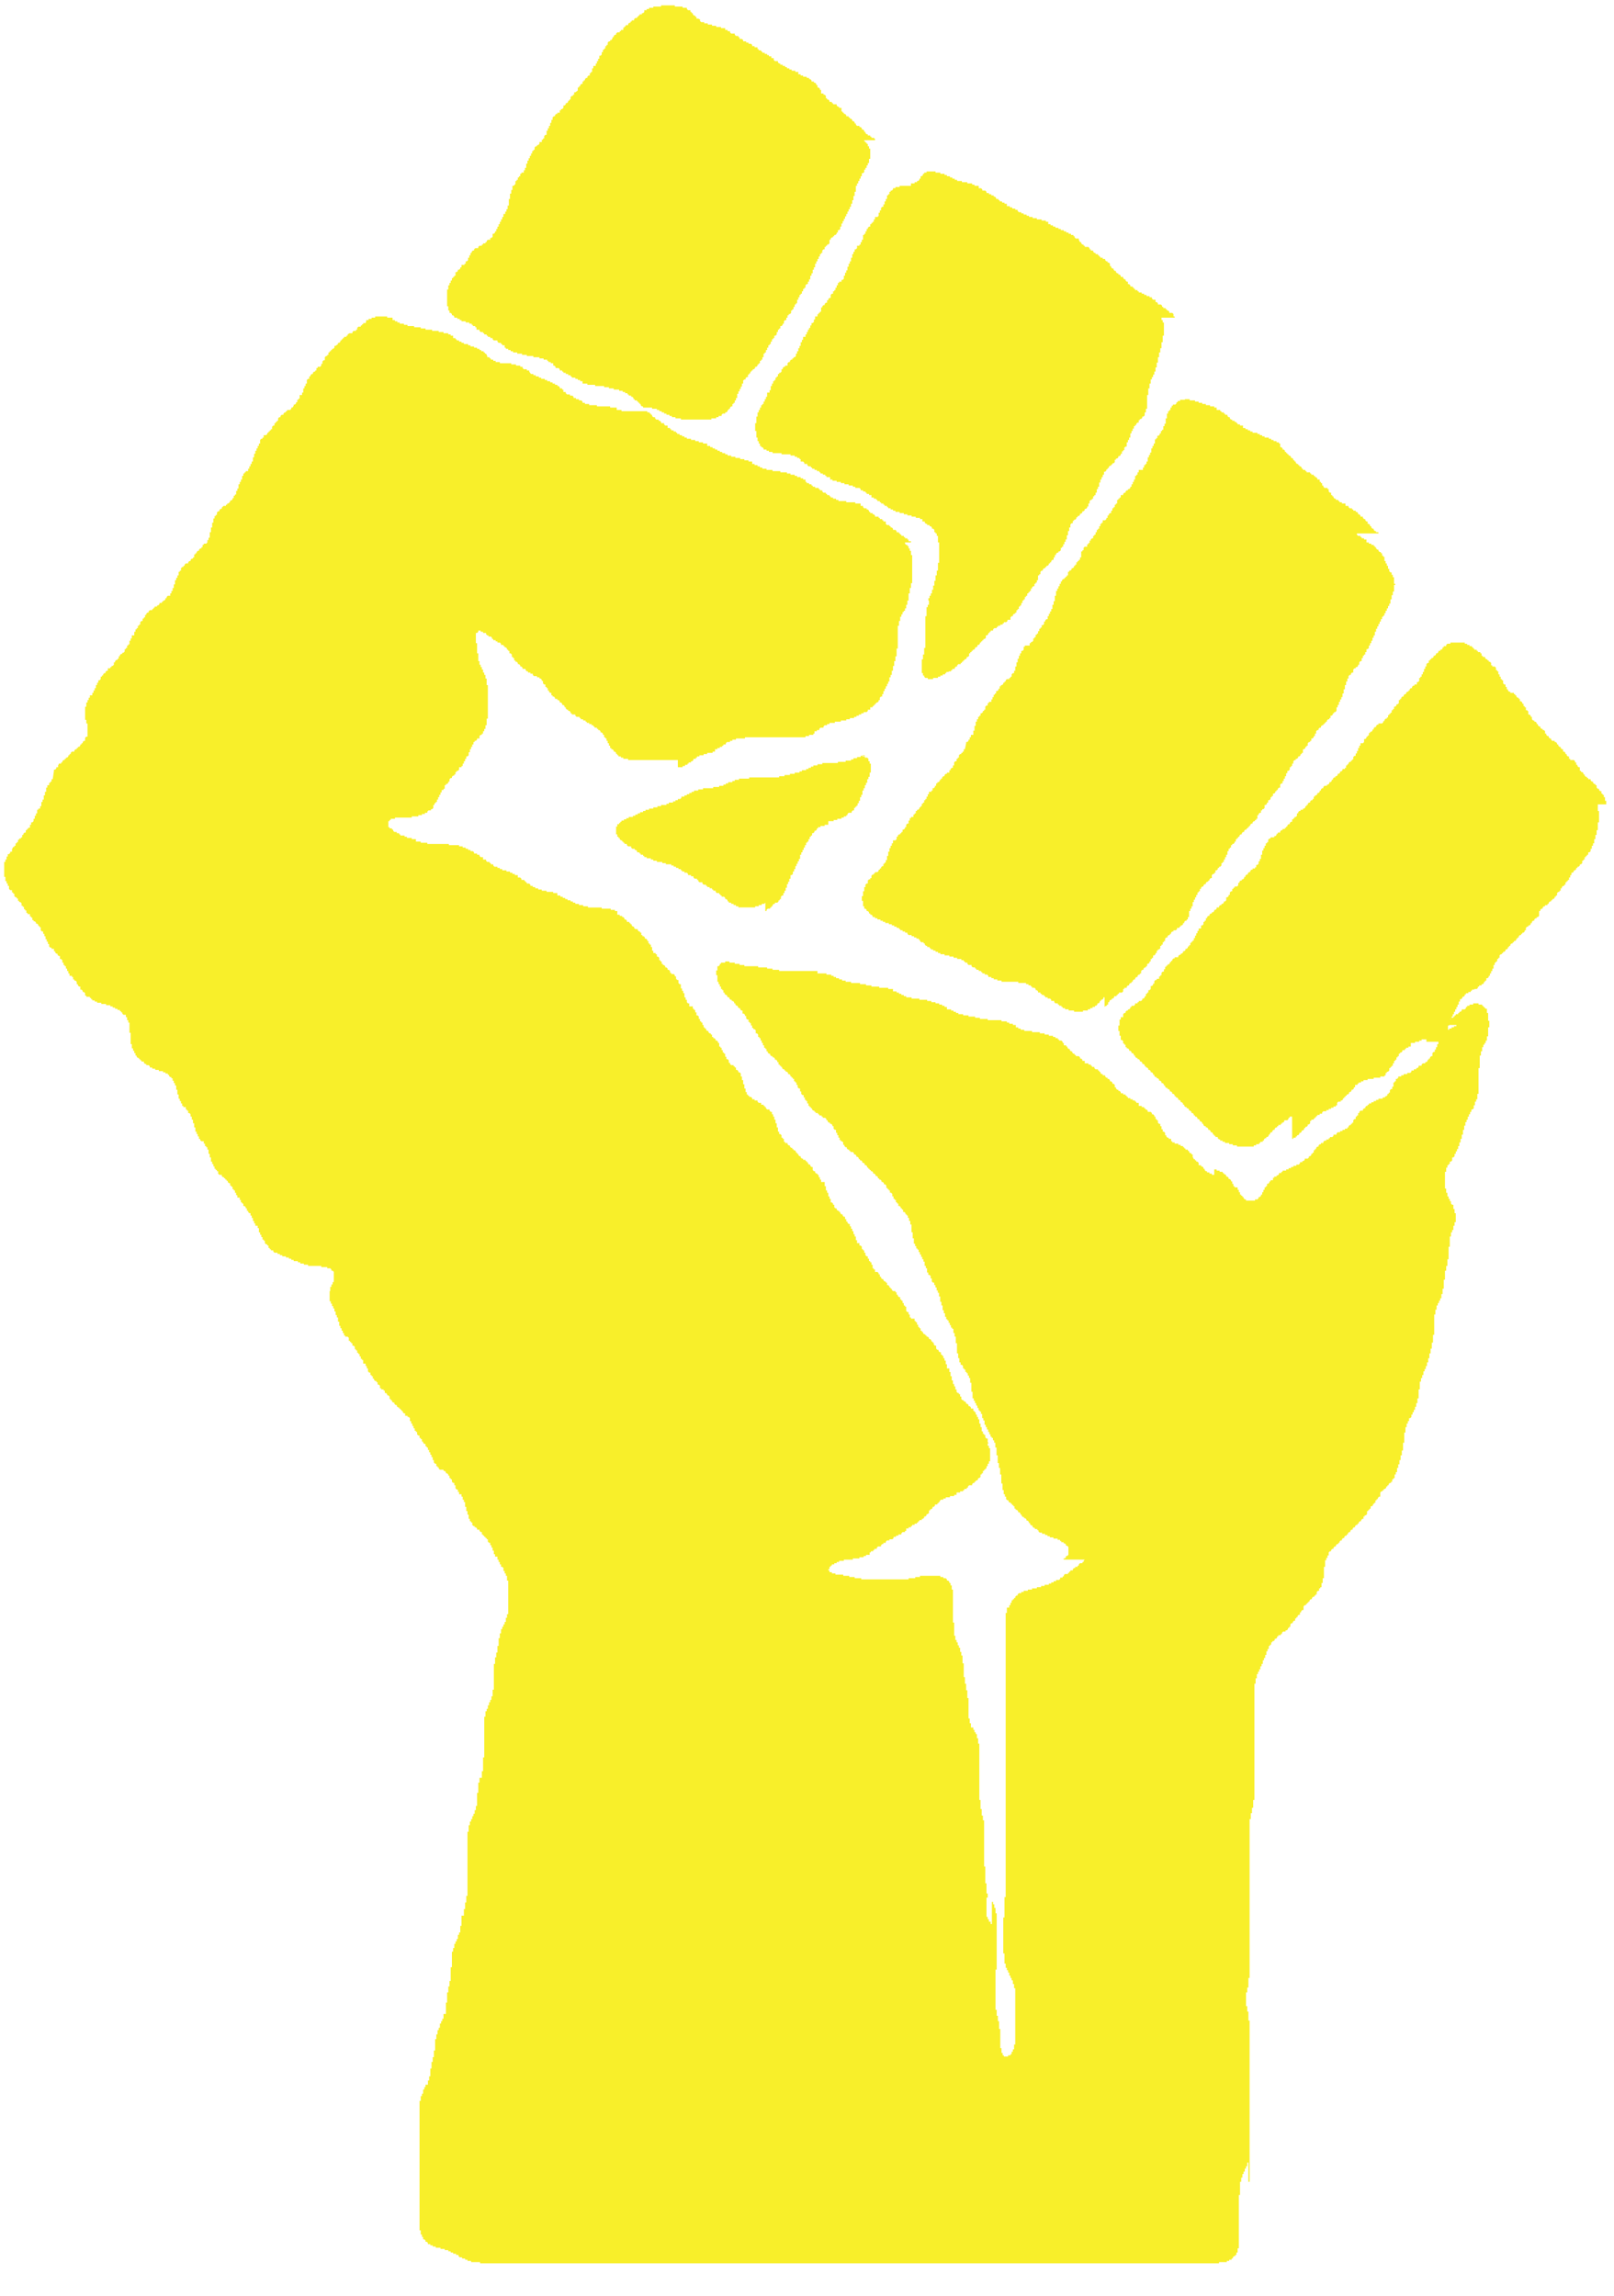 <?xml version="1.0" encoding="utf-8"?>
<!-- Generator: Adobe Illustrator 24.1.3, SVG Export Plug-In . SVG Version: 6.00 Build 0)  -->
<svg version="1.1" id="Layer_1" xmlns="http://www.w3.org/2000/svg" xmlns:xlink="http://www.w3.org/1999/xlink" x="0px" y="0px"
	 viewBox="0 0 269.3 383" style="enable-background:new 0 0 269.3 383;" xml:space="preserve">
<style type="text/css">
	.st0{fill:#F8EF2A;}
</style>
<path id="selection_to_path" class="st0" d="M110.3,0.9v0.2H109v0.2h-0.7v0.2h-0.4v0.2h-0.4V2l-0.2,0.2h-0.2v0.2h-0.4v0.2h-0.2v0.2
	h-0.2v0.2H106l-0.2,0.2v0.2h-0.4v0.2h-0.2v0.2h-0.2l-0.2,0.2v0.2h-0.4v0.2h-0.2v0.2h-0.2V5h-0.4v0.2h-0.2v0.2H103l-0.2,0.2v0.2h-0.2
	L102.4,6v0.2h-0.2v0.2L102,6.7h-0.2v0.2h-0.2l-0.2,0.2v0.4h-0.2v0.2h-0.2v0.4h-0.2v0.2h-0.2v0.4h-0.2v0.4l-0.2,0.2h-0.2v0.5h-0.2
	v0.4h-0.2v0.4h-0.2v0.4H99v0.4h-0.2V12h-0.2v0.2h-0.2v0.4h-0.2l-0.2,0.2v0.2h-0.2l-0.2,0.2v0.2h-0.2v0.2h-0.2v0.4h-0.2l-0.2,0.2v0.2
	h-0.2v0.2h-0.2v0.5L96,15.4h-0.2v0.4h-0.2v0.2h-0.2l-0.2,0.2v0.4h-0.2v0.2h-0.2v0.2l-0.2,0.2h-0.2v0.2l-0.2,0.2h-0.2V18l-0.2,0.2
	h-0.2v0.2h-0.2v0.4H93v0.2h-0.2l-0.2,0.2v0.2h-0.2l-0.2,0.2v0.4h-0.2v0.5h-0.2V21h-0.2v0.4h-0.2v0.4h-0.2v0.7h-0.2l-0.2,0.2v0.4
	h-0.2v0.2h-0.2v0.4H90V24l-0.2,0.2h-0.2v0.2h-0.2l-0.2,0.2V25h-0.2v0.2h-0.2v0.4h-0.2v0.4h-0.2v0.4h-0.2v0.4h-0.2v0.5h-0.2V28h-0.2
	v0.4h-0.2v0.4H87v0.2h-0.2v0.4h-0.2v0.2h-0.2v0.4h-0.2v0.2h-0.2v0.5L85.7,31h-0.2v0.7h-0.2v0.6h-0.2v0.9h-0.2v1.1h-0.2v0.6h-0.2v0.4
	h-0.2v0.4H84v0.5h-0.2v0.4h-0.2V37h-0.2v0.4h-0.2v0.4H83v0.4h-0.2v0.4h-0.2v0.2l-0.2,0.2h-0.2v0.5l-0.2,0.2h-0.2V40h-0.4l-0.2,0.2
	v0.2h-0.2v0.2h-0.4v0.2h-0.2v0.2h-0.4l-0.2,0.2v0.2h-0.5l-0.2,0.2v0.2h-0.2l-0.2,0.2v0.2h-0.2v0.4h-0.2V43h-0.2v0.4l-0.2,0.2h-0.2
	V44h-0.2v0.2H77v0.4h-0.2v0.2l-0.2,0.2h-0.2v0.2l-0.2,0.2h-0.2V46h-0.2v0.2h-0.2v0.2h-0.2v0.4h-0.2v0.4h-0.2v0.4h-0.2v0.7h-0.2v2.8
	h0.2v0.7h0.2v0.4h0.2l0.2,0.2v0.2h0.2l0.2,0.2V53h0.5v0.2h0.4v0.2H77v0.2h0.7v0.2h0.6v0.2h0.4v0.2h0.2v0.2h0.4v0.2h0.2V55H80v0.2
	l0.2,0.2h0.4v0.2h0.2v0.2h0.4V56h0.2v0.2h0.4v0.2h0.4v0.2l0.2,0.2H83v0.2l0.2,0.2h0.4v0.2h0.2v0.2h0.4V58h0.2v0.2h0.4v0.2h0.4v0.2
	h0.4v0.2h0.7V59h0.8v0.2h0.8v0.2h1.1v0.2H90v0.2h0.7v0.2h0.6v0.2h0.2v0.2h0.4v0.2h0.4V61h0.2l0.2,0.2v0.2h0.5l0.2,0.2v0.2h0.4V62
	h0.2v0.2h0.4v0.2h0.4v0.2h0.4v0.2h0.2v0.2H96v0.2h0.4v0.2h0.4v0.2h0.4V64h0.8v0.2h1.3v0.2h1.5v0.2h0.8v0.2h0.8V65h0.9v0.2h0.6v0.2
	h0.4v0.2h0.4v0.2h0.2v0.2h0.4v0.2h0.2l0.2,0.2v0.2h0.2v0.2h0.4v0.2h0.2v0.2h0.2v0.2h0.2v0.2l0.2,0.2h0.2v0.2h1.5v0.2h0.8v0.2h0.4
	v0.2h0.4v0.2h0.4v0.2h0.4v0.2h0.5v0.2h0.4v0.2h0.6v0.2h0.9v0.2h5.1v-0.2h0.8v-0.2h0.4v-0.2h0.5v-0.2l0.2-0.2h0.4v-0.2h0.2l0.2-0.2
	v-0.2h0.2v-0.2h0.2V68l0.2-0.2h0.2v-0.4h0.2v-0.2h0.2v-0.4h0.2v-0.4h0.2v-0.7h0.2v-0.4h0.2v-0.4h0.2v-0.4h0.2V64h0.2v-0.5l0.2-0.2
	h0.2v-0.2l0.2-0.2h0.2v-0.4h0.2v-0.2h0.2V62h0.2v-0.2h0.2v-0.2h0.2l0.2-0.2v-0.2h0.2l0.2-0.2v-0.2h0.2v-0.2h0.2v-0.4h0.2v-0.2h0.2
	v-0.4h0.2V59h0.2v-0.2h0.2v-0.4h0.2V58h0.2v-0.4h0.2v-0.2h0.2v-0.4h0.2v-0.4h0.2v-0.2h0.2v-0.4h0.2l0.2-0.2v-0.4h0.2V55h0.2v-0.2
	h0.2v-0.4h0.2l0.2-0.2v-0.2h0.2v-0.4l0.2-0.2h0.2V53h0.2v-0.4h0.2v-0.2h0.2l0.2-0.2v-0.4h0.2v-0.2h0.2v-0.4h0.2v-0.4h0.2v-0.2h0.2
	V50h0.2v-0.4h0.2v-0.4h0.2V49h0.2v-0.4h0.2v-0.4h0.2v-0.2h0.2v-0.4l0.2-0.2h0.2v-0.4h0.2v-0.4h0.2V46h0.2v-0.4h0.2v-0.6h0.2v-0.4
	h0.2V44h0.2v-0.4h0.2v-0.4h0.2v-0.4h0.2v-0.4h0.2v-0.2h0.2v-0.4l0.2-0.2h0.2v-0.4h0.2v-0.2h0.2v-0.2h0.2l0.2-0.2V40h0.2v-0.2
	l0.2-0.2h0.2v-0.2h0.2v-0.2h0.2l0.2-0.2v-0.2h0.2v-0.4h0.2l0.2-0.2v-0.4h0.2v-0.5h0.2v-0.4h0.2v-0.4h0.2v-0.4h0.2v-0.4h0.2v-0.4h0.2
	v-0.4h0.2v-0.4h0.2v-0.5h0.2v-0.6h0.2v-0.7h0.2v-0.7h0.2V31h0.2v-0.4h0.2v-0.4h0.2v-0.4h0.2v-0.4h0.2v-0.5h0.2l0.2-0.2v-0.4h0.2V28
	h0.2v-0.4h0.2v-0.4h0.2v-0.7h0.2v-1.7h-0.2v-0.4h-0.2V24h-0.2v-0.2h-0.2v-0.2h-0.2v-0.2H146v-0.2l-0.2-0.2h-0.4v-0.2h-0.2v-0.2h-0.4
	v-0.2h-0.2l-0.2-0.2v-0.2h-0.2v-0.2l-0.2-0.2h-0.2v-0.2l-0.2-0.2h-0.2v-0.2H143l-0.2-0.2v-0.2h-0.2v-0.2l-0.2-0.2h-0.2v-0.2
	l-0.2-0.2h-0.2v-0.2h-0.2v-0.2h-0.4v-0.2l-0.2-0.2h-0.2v-0.2h-0.2v-0.2h-0.2V18h-0.4v-0.2h-0.2l-0.2-0.2v-0.2H139v-0.2h-0.2v-0.2
	h-0.4v-0.2l-0.2-0.2h-0.2v-0.2h-0.2v-0.4l-0.2-0.2h-0.2v-0.2H137V15h-0.2v-0.2l-0.2-0.2h-0.2v-0.4h-0.2v-0.2l-0.2-0.2h-0.2v-0.2
	h-0.4v-0.2l-0.2-0.2h-0.2v-0.2h-0.4v-0.2H134v-0.2h-0.4v-0.2h-0.4V12h-0.5v-0.2h-0.6v-0.2h-0.4v-0.2h-0.4v-0.2H131v-0.2h-0.4v-0.2
	h-0.4v-0.2H130l-0.2-0.2v-0.2h-0.5l-0.2-0.2V9.7h-0.4V9.4h-0.4V9.2H128V9h-0.4V8.8h-0.4V8.6H127V8.4h-0.4V8.2h-0.2V7.9h-0.5V7.7
	h-0.4V7.5l-0.2-0.2h-0.4V7.1h-0.4V6.9H124V6.7l-0.2-0.2h-0.4V6.2h-0.2V6h-0.4l-0.2-0.2V5.6H122l-0.2-0.2V5.2h-0.4V5H121V4.7h-0.7
	V4.5h-0.8V4.3h-0.7V4.1h-0.7V3.9h-0.6V3.7h-0.5l-0.2-0.2V3.2h-0.2V3.1h-0.4V2.8h-0.2V2.6h-0.2l-0.2-0.2V2.2h-0.2V2h-0.2V1.7h-0.4
	l-0.2-0.2V1.3h-0.7V1.1h-1.3V0.9H110.3z M155.2,28.4v0.2h-0.6v0.2h-0.4v0.2h-0.2v0.2l-0.2,0.2h-0.2v0.4h-0.2v0.2l-0.2,0.2h-0.2v0.2
	h-0.4v0.2H152V31h-1.9v0.2h-0.7v0.2H149v0.2l-0.2,0.2h-0.2v0.2h-0.2v0.4h-0.2v0.2h-0.2v0.6h-0.2v0.4h-0.2v0.5h-0.2v0.4h-0.2
	l-0.2,0.2v0.4h-0.2v0.4h-0.2v0.5l-0.2,0.2H146v0.4h-0.2v0.4h-0.2v0.2h-0.2v0.2h-0.2v0.4h-0.2l-0.2,0.2v0.2h-0.2v0.4h-0.2v0.4h-0.2
	v0.2h-0.2V40h-0.2v0.4h-0.2v0.4h-0.2v0.2H143v0.4l-0.2,0.2h-0.2v0.4h-0.2v0.4h-0.2V43H142v0.6h-0.2V44h-0.2v0.5h-0.2v0.6h-0.2v0.4
	h-0.2V46h-0.2v0.5l-0.2,0.2h-0.2V47H140v0.2h-0.2v0.4h-0.2v0.4h-0.2v0.4h-0.2v0.2H139v0.4h-0.2l-0.2,0.2v0.5h-0.2l-0.2,0.2v0.2h-0.2
	v0.4h-0.2l-0.2,0.2v0.2h-0.2l-0.2,0.2v0.2h-0.2V52h-0.2v0.2h-0.2v0.2h-0.2v0.4H136v0.5h-0.2v0.4l-0.2,0.2h-0.2v0.4h-0.2v0.4h-0.2V55
	h-0.2v0.4h-0.2v0.4h-0.2v0.4H134v0.5h-0.2v0.4h-0.2v0.6h-0.2v0.4h-0.2v0.5H133V59h-0.2v0.4l-0.2,0.2h-0.2v0.2h-0.2v0.2h-0.2
	l-0.2,0.2v0.2h-0.2l-0.2,0.2v0.4H131v0.2h-0.2l-0.2,0.2v0.2h-0.2V62l-0.2,0.2H130v0.2h-0.2v0.4h-0.2v0.2h-0.2v0.4h-0.2v0.2h-0.2v0.4
	h-0.2v0.4h-0.2v0.7h-0.2v0.4H128v0.7h-0.2v0.4h-0.2v0.4h-0.2v0.4h-0.2v0.2H127v0.4h-0.2v0.4h-0.2v0.4h-0.2v0.7h-0.2v1.1h-0.2v1.3
	h0.2v1.1h0.2v0.6h0.2V74h0.2v0.4h0.2v0.2h0.2l0.2,0.2v0.2h0.5v0.2h0.4v0.2h0.6v0.2h1.5v0.2h1.5v0.2h0.7v0.2h0.4v0.2h0.4v0.2h0.2V77
	h0.4l0.2,0.2v0.2h0.5v0.2l0.2,0.2h0.4v0.2h0.2v0.2h0.4v0.2h0.4v0.2h0.4v0.2h0.2v0.2h0.4v0.2h0.4v0.2h0.2v0.2h0.6V80h0.4v0.2h0.7v0.2
	h0.7v0.2h0.6v0.2h0.7v0.2h0.7v0.2h0.4v0.2h0.7l0.2,0.2v0.2h0.4v0.2h0.4v0.2h0.2v0.2h0.4v0.2h0.4V83h0.4v0.2h0.4v0.2h0.2v0.2h0.4v0.2
	h0.2V84h0.4v0.2h0.2v0.2h0.4v0.2h0.2v0.2h0.4v0.2h0.4v0.2h0.4v0.2h0.7v0.2h0.7v0.2h0.6v0.2h0.7v0.2h0.7v0.2h0.7v0.2h0.4V87h0.4v0.2
	l0.2,0.2h0.2v0.2h0.4v0.2h0.2l0.2,0.2v0.2h0.2l0.2,0.2v0.4h0.2v0.2h0.2v0.4h0.2v1.1h0.2v3.4h-0.2v1.3h-0.2v0.8h-0.2v0.9h-0.2v0.8
	h-0.2v0.7h-0.2V99h-0.2v0.4h-0.2v0.4h-0.2v0.4H155v0.7h-0.2v0.4h-0.2v1.5h-0.2v5.3h-0.2v1.1h-0.2v0.8h-0.2v2.3h0.2v0.4h0.2v0.2
	l0.2,0.2h0.4v0.2h0.9v-0.2h0.8v-0.2h0.4v-0.2h0.4v-0.2h0.4v-0.2h0.2v-0.2h0.4V112h0.4v-0.2h0.2v-0.2h0.4v-0.2l0.2-0.2h0.2v-0.2
	l0.2-0.2h0.4v-0.2h0.2v-0.2h0.2v-0.2h0.2v-0.2h0.2l0.2-0.2v-0.2h0.2l0.2-0.2V109h0.2v-0.2h0.2v-0.2h0.2v-0.2h0.2l0.2-0.2v-0.2h0.2
	l0.2-0.2v-0.2h0.2l0.2-0.2v-0.2h0.2v-0.2h0.2v-0.2h0.2v-0.2h0.2l0.2-0.2V106h0.2l0.2-0.2v-0.2h0.2v-0.2h0.2v-0.2h0.4v-0.2l0.2-0.2
	h0.4v-0.2h0.2v-0.2h0.4v-0.2h0.4v-0.2h0.2v-0.2h0.4l0.2-0.2v-0.2h0.5V103l0.2-0.2h0.2v-0.2l0.2-0.2h0.2v-0.2h0.2v-0.4h0.2v-0.2h0.2
	v-0.4h0.2v-0.2h0.2v-0.4h0.2v-0.4h0.2v-0.2h0.2v-0.4h0.2v-0.2h0.2v-0.4h0.2v-0.2h0.2v-0.2h0.2v-0.4h0.2v-0.2l0.2-0.2h0.2v-0.4h0.2
	v-0.2h0.2v-0.4h0.2V96h0.2v-0.2h0.2v-0.4l0.2-0.2h0.2v-0.2l0.2-0.2h0.2v-0.2h0.2v-0.2h0.2l0.2-0.2v-0.2h0.2v-0.2h0.2v-0.2l0.2-0.2
	h0.2V93h0.2v-0.4h0.2v-0.2l0.2-0.2h0.2v-0.2h0.2l0.2-0.2v-0.4h0.2v-0.2h0.2v-0.4h0.2v-0.4h0.2v-0.4h0.2v-0.7h0.2v-0.7h0.2v-0.6h0.2
	v-0.5l0.2-0.2h0.2v-0.4h0.2v-0.2h0.2l0.2-0.2v-0.2h0.2v-0.2h0.2l0.2-0.2v-0.2h0.2l0.2-0.2v-0.2h0.2l0.2-0.2v-0.2h0.2l0.2-0.2v-0.2
	h0.2V84h0.2v-0.4l0.2-0.2h0.2v-0.2h0.2v-0.4h0.2v-0.2h0.2v-0.4h0.2v-0.6h0.2v-0.4h0.2v-0.7h0.2V80h0.2v-0.4h0.2v-0.4h0.2v-0.5h0.2
	l0.2-0.2v-0.2h0.2v-0.2h0.2v-0.2l0.2-0.2h0.2v-0.2h0.2v-0.2h0.2l0.2-0.2v-0.4h0.2v-0.2h0.2l0.2-0.2v-0.2h0.2l0.2-0.2v-0.2h0.2v-0.4
	h0.2v-0.2h0.2v-0.4l0.2-0.2h0.2v-0.7h0.2v-0.4h0.2v-0.4h0.2v-0.7h0.2v-0.4h0.2v-0.4h0.2v-0.4h0.2v-0.2h0.2v-0.2l0.2-0.2h0.2v-0.4
	h0.2v-0.2h0.2l0.2-0.2v-0.2h0.2l0.2-0.2v-0.5h0.2v-0.6h0.2v-2.3h0.2v-1.1h0.2V64h0.2v-0.7h0.2v-0.4h0.2v-0.4h0.2V62h0.2v-0.7h0.2
	v-0.8h0.2v-0.9h0.2v-0.8h0.2v-0.7h0.2v-1h0.2V56h0.2v-2.2h-0.2v-0.4h-0.2V53H196v-0.2h-0.2v-0.4l-0.2-0.2h-0.5V52l-0.2-0.2h-0.2
	v-0.2h-0.2v-0.2h-0.4v-0.2h-0.2v-0.2l-0.2-0.2h-0.5v-0.2l-0.2-0.2h-0.2V50h-0.4l-0.2-0.2v-0.2h-0.4v-0.2h-0.5v-0.2h-0.4V49h-0.4
	v-0.2H190v-0.2h-0.2v-0.2h-0.4v-0.2h-0.2v-0.2h-0.2v-0.2h-0.4v-0.2l-0.2-0.2h-0.2V47h-0.2l-0.2-0.2v-0.2h-0.2l-0.2-0.2v-0.2H187V46
	l-0.2-0.2h-0.2v-0.2h-0.2l-0.2-0.2v-0.2h-0.2l-0.2-0.2v-0.2h-0.2l-0.2-0.2v-0.2h-0.2V44l-0.2-0.2h-0.2v-0.2h-0.2l-0.2-0.2v-0.2H184
	V43h-0.4v-0.2h-0.2v-0.2h-0.2v-0.2h-0.4v-0.2h-0.2l-0.2-0.2v-0.2h-0.4v-0.2h-0.2v-0.2l-0.2-0.2H181v-0.2h-0.2v-0.2h-0.2l-0.2-0.2
	v-0.2h-0.2L180,40v-0.2h-0.5l-0.2-0.2v-0.2h-0.2v-0.2h-0.4v-0.2h-0.4v-0.2h-0.4v-0.2h-0.4v-0.2H177v-0.2h-0.4v-0.2h-0.5v-0.2h-0.4
	v-0.2h-0.4v-0.2h-0.4V37h-0.4v-0.2h-0.7v-0.2h-0.8v-0.2h-0.7v-0.2h-0.6v-0.2h-0.4v-0.2h-0.5v-0.2h-0.4v-0.2h-0.4l-0.2-0.2v-0.2h-0.4
	v-0.2h-0.5v-0.2h-0.4v-0.2H168V34h-0.4v-0.2h-0.4v-0.2h-0.4v-0.2h-0.2v-0.2h-0.4v-0.2l-0.2-0.2h-0.2v-0.2h-0.4v-0.2H165v-0.2h-0.4
	v-0.2l-0.2-0.2h-0.5v-0.2l-0.2-0.2h-0.4V31h-0.7v-0.2h-0.4v-0.2h-0.8v-0.2h-0.9v-0.2h-0.8v-0.2h-0.4v-0.2h-0.4v-0.2h-0.4v-0.2H158
	v-0.2h-0.4v-0.2h-0.7v-0.2h-0.8v-0.2H155.2z M62.6,52.8V53H62v0.2h-0.5v0.2h-0.4v0.2L61,53.9h-0.4v0.2h-0.2v0.2h-0.2v0.2h-0.4
	l-0.2,0.2V55h-0.2v0.2h-0.4l-0.2,0.2v0.2h-0.5L58,55.8V56h-0.2v0.2h-0.4v0.2h-0.2v0.2h-0.2v0.2h-0.2v0.2l-0.2,0.2h-0.2v0.2L56,57.7
	h-0.2V58l-0.2,0.2h-0.2v0.2h-0.2v0.2H55v0.2h-0.2v0.4h-0.2v0.2h-0.2l-0.2,0.2v0.5h-0.2l-0.2,0.2v0.4h-0.2V61l-0.2,0.2H53v0.2h-0.2
	v0.4h-0.2V62h-0.2l-0.2,0.2v0.2H52l-0.2,0.2v0.2h-0.2v0.4h-0.2l-0.2,0.2V64h-0.2v0.4h-0.2v0.4h-0.2v0.7h-0.2v0.4H50v0.6h-0.2v0.2
	h-0.2v0.4h-0.2v0.2l-0.2,0.2H49v0.2L48.8,68h-0.2v0.2l-0.2,0.2h-0.5v0.2h-0.2v0.2h-0.2l-0.2,0.2v0.2H47l-0.2,0.2v0.2h-0.2l-0.2,0.2
	v0.4h-0.2v0.2H46v0.2h-0.2v0.4h-0.2l-0.2,0.2v0.4h-0.2v0.2h-0.2v0.2h-0.2v0.2h-0.2v0.2l-0.2,0.2H44v0.4h-0.2v0.2h-0.2l-0.2,0.2V74
	h-0.2v0.4H43v0.4h-0.2v0.4h-0.2v0.5h-0.2v0.6h-0.2V77h-0.2v0.4h-0.2v0.4h-0.2v0.4h-0.2v0.4H41v0.2h-0.2v0.2h-0.2v0.4h-0.2V80h-0.2
	v0.4H40v0.4h-0.2v0.7h-0.2v0.4h-0.2v0.6h-0.2v0.2h-0.2v0.4h-0.2v0.2l-0.2,0.2h-0.2v0.2L38.1,84h-0.2v0.2h-0.2v0.2h-0.4L37,84.7v0.2
	h-0.2l-0.2,0.2v0.2h-0.2l-0.2,0.2v0.4h-0.2v0.2h-0.2v0.4h-0.2v0.7h-0.2v0.8h-0.2v0.8h-0.2v0.9h-0.2v0.4h-0.2v0.4l-0.2,0.2H34v0.2
	h-0.2v0.4h-0.2v0.2h-0.2l-0.2,0.2v0.2h-0.2l-0.2,0.2v0.2h-0.2v0.2h-0.2V93h-0.2v0.2h-0.2l-0.2,0.2v0.2h-0.2l-0.2,0.2v0.2H31
	l-0.2,0.2v0.2h-0.2v0.2h-0.2l-0.2,0.2v0.4h-0.2v0.2h-0.2V96h-0.2v0.4h-0.2v0.4h-0.2v0.7h-0.2v0.6h-0.2v0.5h-0.2V99h-0.2v0.4H28
	l-0.2,0.2v0.2h-0.2v0.2l-0.2,0.2h-0.2v0.2h-0.2v0.2h-0.4v0.2l-0.2,0.2h-0.2v0.2h-0.4v0.2h-0.2v0.2h-0.2v0.2H25l-0.2,0.2v0.2h-0.2
	l-0.2,0.2v0.2h-0.2v0.4H24v0.2h-0.2v0.4h-0.2l-0.2,0.2v0.4h-0.2v0.2h-0.2v0.4h-0.2v0.2h-0.2v0.4h-0.2v0.6H22v0.5h-0.2v0.4h-0.2v0.6
	h-0.2v0.2h-0.2v0.4H21v0.2h-0.2v0.4l-0.2,0.2h-0.2v0.2h-0.2l-0.2,0.2v0.2h-0.2v0.4h-0.2v0.2h-0.2l-0.2,0.2v0.2h-0.2v0.4l-0.2,0.2
	h-0.2v0.2h-0.2v0.2H18v0.4h-0.2l-0.2,0.2v0.2h-0.2l-0.2,0.2v0.2h-0.2v0.2h-0.2v0.4l-0.2,0.2h-0.2v0.4h-0.2v0.4h-0.2v0.5h-0.2v0.4
	h-0.2v0.4h-0.2v0.4H15v0.4h-0.2v0.4h-0.2v0.4h-0.2v0.7h-0.2v2.2h0.2v0.6h0.2v2.2h-0.2l-0.2,0.2v0.5h-0.2l-0.2,0.2v0.2h-0.2v0.2h-0.2
	v0.2l-0.2,0.2h-0.2v0.2h-0.2v0.2h-0.2l-0.2,0.2v0.2H12l-0.2,0.2v0.2h-0.2v0.2h-0.2v0.2l-0.2,0.2h-0.2v0.2h-0.2v0.2h-0.2l-0.2,0.2
	v0.2h-0.2v0.2H9.8v0.2H9.7v0.4H9.4v0.2l-0.2,0.2H9v0.2L8.8,130H8.6v0.4H8.4v0.2H8.2v0.4H7.9v0.4H7.7v0.7H7.5v0.6H7.3v0.7H7.1v0.4
	H6.9v0.7H6.7v0.4H6.4v0.2H6.2v0.6H6v0.4H5.8v0.5H5.6v0.4l-0.2,0.2H5.2v0.4H5v0.5H4.7v0.2H4.5v0.2H4.3v0.4H4.1l-0.2,0.2v0.2H3.7v0.4
	H3.5v0.2H3.2v0.2H3v0.4H2.8v0.2H2.6v0.4H2.4v0.2H2.2L2,141.7v0.4H1.7v0.2l-0.2,0.2H1.3v0.4H1.1v0.5H0.9v0.4H0.7v2.5h0.2v0.7h0.2v0.4
	h0.2v0.4h0.2v0.5l0.2,0.2H2v0.4h0.2v0.2h0.2v0.4l0.2,0.2h0.2v0.2H3v0.4h0.2v0.2h0.2l0.2,0.2v0.4h0.2v0.2h0.2v0.4h0.2v0.2h0.2v0.4
	h0.2v0.2H5v0.4h0.2v0.2h0.2v0.4h0.2v0.2h0.2l0.2,0.2v0.2h0.2l0.2,0.2v0.2h0.2v0.2h0.2v0.5l0.2,0.2h0.2v0.4h0.2v0.4h0.2v0.5h0.2v0.4
	h0.2v0.4h0.2v0.4l0.2,0.2h0.2v0.2H9v0.4h0.2v0.2l0.2,0.2h0.2v0.2l0.2,0.2h0.2v0.5h0.2l0.2,0.2v0.4h0.2v0.4h0.2v0.2h0.2v0.4h0.2v0.4
	h0.2v0.4h0.2v0.4H12v0.2h0.2v0.4h0.2v0.2h0.2l0.2,0.2v0.4h0.2v0.2l0.2,0.2h0.2v0.5h0.2l0.2,0.2v0.2h0.2l0.2,0.2v0.4h0.2v0.2H15v0.2
	h0.2v0.2h0.2v0.2h0.4v0.2h0.4v0.2h0.7v0.2h0.8v0.2h0.7v0.2h0.4v0.2h0.4v0.2h0.4v0.2h0.4v0.2h0.2v0.2h0.2v0.2l0.2,0.2H21v0.4h0.2v0.5
	h0.2v0.4h0.2v1.7h0.2v1.9H22v0.7h0.2v0.4h0.2v0.4h0.2v0.4h0.2v0.2l0.2,0.2h0.2v0.2h0.2v0.2h0.2v0.2H24v0.2l0.2,0.2h0.2v0.2h0.4
	l0.2,0.2v0.2h0.4v0.2h0.5v0.2h0.6v0.2h0.7v0.2h0.4v0.2H28v0.2h0.2v0.2l0.2,0.2h0.2v0.2h0.2v0.4h0.2v0.4h0.2v0.4h0.2v0.7h0.2v0.8h0.2
	v0.7h0.2v0.4h0.2v0.4h0.2v0.4h0.2v0.2H31v0.4h0.2v0.2h0.2v0.4h0.2l0.2,0.2v0.4h0.2v0.5h0.2v0.6h0.2v0.7h0.2v0.7h0.2v0.4h0.2v0.4h0.2
	v0.4h0.2v0.2l0.2,0.2H34v0.4h0.2v0.4h0.2v0.2h0.2v0.4h0.2v0.7h0.2v0.6h0.2v0.7h0.2v0.4h0.2v0.4h0.2v0.4h0.2v0.2h0.2v0.2h0.2v0.4
	l0.2,0.2H37v0.2l0.2,0.2h0.2v0.2h0.2v0.2h0.2v0.2h0.2v0.2l0.2,0.2h0.2v0.4h0.2v0.2h0.2v0.4h0.2v0.2h0.2v0.4h0.2v0.4h0.2v0.4H40v0.4
	h0.2v0.4h0.2v0.2h0.2v0.4h0.2l0.2,0.2v0.2h0.2v0.4h0.2v0.2l0.2,0.2h0.2v0.4h0.2v0.4h0.2v0.5h0.2v0.4h0.2v0.4H43v0.4h0.2v0.7h0.2v0.4
	h0.2v0.4h0.2v0.4H44v0.2h0.2v0.4l0.2,0.2h0.2v0.2h0.2v0.4h0.2v0.2h0.2v0.2h0.4v0.2l0.2,0.2h0.5v0.2h0.4v0.2h0.4v0.2h0.6v0.2h0.5v0.2
	h0.4v0.2h0.4v0.2h0.7v0.2h0.4v0.2h0.6v0.2h0.7v0.2h2.2v0.2h1v0.2h0.5l0.2,0.2v0.2h0.2l0.2,0.2v1.7h-0.2v0.4h-0.2v0.4h-0.2v0.7H55
	v1.7h0.2v0.4h0.2v0.4h0.2v0.4h0.2v0.5H56v0.6h0.2v0.4h0.2v0.7h0.2v0.7h0.2v0.4h0.2v0.4h0.2v0.4h0.2v0.4h0.2v0.2H58l0.2,0.2v0.5h0.2
	v0.2h0.2v0.2h0.2v0.4H59l0.2,0.2v0.4h0.2v0.2h0.2v0.4h0.2v0.2h0.2v0.4h0.2v0.4h0.2v0.2h0.2v0.6H61v0.4h0.2v0.4h0.2v0.5l0.2,0.2h0.2
	v0.4H62v0.2h0.2v0.4h0.2v0.2l0.2,0.2h0.2v0.2h0.2v0.4h0.2l0.2,0.2v0.4h0.2v0.2H64v0.2h0.2v0.4h0.2l0.2,0.2v0.2h0.2l0.2,0.2v0.4h0.2
	v0.2h0.2v0.2l0.2,0.2h0.2v0.2l0.2,0.2h0.2v0.2l0.2,0.2h0.2v0.2h0.2v0.2h0.2v0.2h0.2v0.2l0.2,0.2h0.2v0.4H68v0.2h0.2l0.2,0.2v0.5h0.2
	v0.4h0.2v0.4h0.2v0.4h0.2v0.4h0.2v0.2h0.2v0.4l0.2,0.2h0.2v0.4h0.2v0.2h0.2v0.4h0.2v0.2l0.2,0.2h0.2v0.4h0.2v0.2h0.2v0.4h0.2v0.4
	h0.2v0.4h0.2v0.4h0.2v0.5h0.2v0.4l0.2,0.2h0.2v0.4h0.2v0.2h0.2v0.2l0.2,0.2H74v0.2h0.2l0.2,0.2v0.2h0.2l0.2,0.2v0.2h0.2v0.4h0.2v0.2
	h0.2v0.4l0.2,0.2h0.2v0.4h0.2v0.5l0.2,0.2h0.2v0.4h0.2v0.4H77v0.4h0.2v0.5h0.2v0.4h0.2v0.8h0.2v0.7h0.2v0.6h0.2v0.7h0.2v0.4h0.2v0.2
	h0.2v0.4l0.2,0.2h0.2v0.2h0.2l0.2,0.2v0.2H80v0.2l0.2,0.2h0.2v0.4h0.2v0.2h0.2v0.2h0.2v0.2h0.2v0.2h0.2v0.4l0.2,0.2h0.2v0.4h0.2v0.4
	h0.2v0.5h0.2v0.6h0.2v0.4H83v0.5h0.2v0.4h0.2v0.4h0.2v0.4h0.2l0.2,0.2v0.5h0.2v0.4h0.2v0.4h0.2v0.8h0.2v5.6h-0.2v0.6h-0.2v0.7h-0.2
	v0.4H84v0.4h-0.2v0.4h-0.2v0.7h-0.2v0.8h-0.2v1.3H83v1.1h-0.2v0.8h-0.2v1.1h-0.2v4.3h-0.2v1.1h-0.2v0.6h-0.2v0.4h-0.2v0.5h-0.2v0.6
	h-0.2v0.4h-0.2v0.9h-0.2v6.8h-0.2v2.3h-0.2v1.1H80v0.8h-0.2v1.7h-0.2v2.2h-0.2v0.7h-0.2v0.6h-0.2v0.4h-0.2v0.5h-0.2v0.4h-0.2v0.6
	h-0.2v1.1h-0.2v10.7h-0.2v1.1h-0.2v1.1h-0.2v1.1H77v1.7h-0.2v1.1h-0.2v0.4h-0.2v0.7h-0.2v0.4h-0.2v0.4h-0.2v0.7h-0.2v0.6h-0.2v2.6
	h-0.2v2.3h-0.2v0.9h-0.2v1h-0.2v1.7h-0.2v1.9H74v0.8h-0.2v0.4h-0.2v0.4h-0.2v0.7h-0.2v0.4h-0.2v0.7h-0.2v0.8h-0.2v1.9h-0.2v1.1h-0.2
	v0.8h-0.2v1.1h-0.2v1.3h-0.2v0.7h-0.2v0.7H71v0.4h-0.2v0.4h-0.2v0.7h-0.2v0.4h-0.2v0.8h-0.2v21.6h0.2v0.7h0.2v0.4h0.2v0.4h0.2
	l0.2,0.2v0.2h0.2l0.2,0.2v0.2h0.4v0.2h0.4v0.2h0.5v0.2h0.8v0.2h0.7v0.2h0.6v0.2h0.4v0.2h0.4v0.2h0.5v0.2h0.4v0.2l0.2,0.2h0.4v0.2
	h0.5v0.2h0.4v0.2h0.6v0.2h1.5v0.2h123.3v-0.2h1.3v-0.2h0.4v-0.2h0.4v-0.2h0.2v-0.2l0.2-0.2h0.2v-0.2h0.2v-0.4h0.2v-0.7h0.2v-8.9h0.2
	v-2.2h0.2v-0.7h0.2v-0.6h0.2v-0.4h0.2v-0.5h0.2v-0.4h0.2v-0.6h0.2V364h0.2v-26.9h-0.2v-1.5h-0.2v-0.9h-0.2v-2.3h0.2v-0.8h0.2V330
	h0.2v-26.5h0.2v-1h0.2v-0.9h0.2v-1.3h0.2v-19.4h0.2V280h0.2v-0.7h0.2v-0.4h0.2v-0.4h0.2V278h0.2v-0.4h0.2V277h0.2v-0.4h0.2v-0.5h0.2
	v-0.6h0.2v-0.4h0.2v-0.5h0.2v-0.2h0.2V274h0.2v-0.2h0.2l0.2-0.2v-0.2h0.2l0.2-0.2v-0.2h0.2v-0.2h0.4v-0.2h0.2v-0.2l0.2-0.2h0.4v-0.2
	h0.2l0.2-0.2v-0.2h0.2v-0.2h0.2v-0.4l0.2-0.2h0.2v-0.2l0.2-0.2h0.2v-0.4h0.2v-0.2h0.2v-0.2l0.2-0.2h0.2v-0.4h0.2v-0.2l0.2-0.2h0.2
	V268l0.2-0.2h0.2v-0.2h0.2v-0.2h0.2v-0.2h0.2v-0.2l0.2-0.2h0.2v-0.2l0.2-0.2h0.2v-0.2h0.2v-0.2h0.2v-0.4l0.2-0.2h0.2v-0.4h0.2v-0.2
	h0.2v-0.7h0.2v-0.8h0.2v-1.9h0.2v-1.1h0.2v-0.4h0.2v-0.4h0.2V259l0.2-0.2h0.2v-0.2l0.2-0.2h0.2v-0.2l0.2-0.2h0.2v-0.2l0.2-0.2h0.2
	v-0.2h0.2v-0.2l0.2-0.2h0.2v-0.2l0.2-0.2h0.2v-0.2l0.2-0.2h0.2v-0.2h0.2v-0.2l0.2-0.2h0.2v-0.2l0.2-0.2h0.2v-0.2l0.2-0.2h0.2v-0.2
	l0.2-0.2h0.2v-0.2h0.2v-0.2l0.2-0.2h0.2v-0.2l0.2-0.2h0.2v-0.4h0.2v-0.2h0.2l0.2-0.2v-0.5h0.2v-0.2h0.2v-0.2h0.2v-0.4h0.2l0.2-0.2
	v-0.2h0.2v-0.2h0.2v-0.4h0.2v-0.2h0.2v-0.2l0.2-0.2h0.2V249l0.2-0.2h0.2v-0.2h0.2v-0.2h0.2l0.2-0.2v-0.2h0.2v-0.2h0.2v-0.2l0.2-0.2
	h0.2v-0.2h0.2v-0.4h0.2v-0.2h0.2V246h0.2v-0.4h0.2v-0.7h0.2v-0.6h0.2v-0.7h0.2v-0.8h0.2V242h0.2v-1.3h0.2V239h0.2v-0.9h0.2v-0.6h0.2
	v-0.4h0.2v-0.5h0.2l0.2-0.2V236h0.2v-0.4h0.2v-0.4h0.2v-0.5h0.2v-0.6h0.2v-0.8h0.2v-1.5h0.2v-1.3h0.2v-0.6h0.2v-0.5h0.2v-0.6h0.2
	v-0.4h0.2v-0.5h0.2v-0.6h0.2v-0.7h0.2v-0.8h0.2v-0.8h0.2V224h0.2v-1.3h0.2v-3.4h0.2v-0.8h0.2v-0.7h0.2v-0.4h0.2V217h0.2v-0.4h0.2
	v-0.7h0.2V215h0.2v-1.5h0.2V212h0.2v-0.8h0.2v-1.1h0.2V208h0.2v-1.7h0.2v-0.7h0.2v-0.4h0.2v-0.7h0.2v-0.6h0.2v-1.5h-0.2v-0.7h-0.2
	v-0.7h-0.2l-0.2-0.2v-0.4h-0.2V200h-0.2v-0.4h-0.2V199h-0.2v-0.7h-0.2v-2.8h0.2v-0.7h0.2v-0.4h0.2v-0.2h0.2v-0.4h0.2l0.2-0.2v-0.5
	h0.2l0.2-0.2v-0.4h0.2v-0.4h0.2v-0.4h0.2v-0.5h0.2v-0.6h0.2V190h0.2v-0.7h0.2v-0.8h0.2v-0.7h0.2v-0.6h0.2v-0.4h0.2v-0.5h0.2v-0.4
	h0.2v-0.4h0.2v-0.4h0.2l0.2-0.2v-0.5h0.2v-0.6h0.2v-0.4h0.2v-0.9h0.2v-4.3h0.2v-2.1h0.2v-0.7h0.2v-0.7h0.2v-0.4h0.2V174h0.2v-0.4
	h0.2v-0.7h0.2v-1.5h0.2v-1.1h-0.2v-1.3h-0.2v-0.7h-0.2l-0.2-0.2V168h-0.2v-0.2h-0.2v-0.2h-0.6v-0.2h-0.9v0.2h-0.6v0.2h-0.4v0.2h-0.2
	v0.2l-0.2,0.2h-0.5v0.2l-0.2,0.2h-0.2v0.2h-0.2v0.2h-0.4v0.2h-0.2v0.2h-0.2v0.2h-0.4v0.2l-0.2,0.2h-0.4v0.2h-0.4v0.2h-0.2v0.2h-0.4
	v0.2H243v0.2h-0.4v0.2h-0.4v0.2h-0.4v0.2h-0.2v-0.7h0.2v-0.7h0.2v-0.4h0.2v-0.4h0.2v-0.4h0.2v-0.4h0.2v-0.4h0.2v-0.4h0.2v-0.4h0.2
	v-0.5h0.2v-0.4h0.2l0.2-0.2v-0.2h0.2l0.2-0.2v-0.2h0.2v-0.2h0.4v-0.2h0.4v-0.2h0.2v-0.2h0.4V165h0.4l0.2-0.2v-0.2h0.2v-0.2h0.4v-0.2
	h0.2l0.2-0.2v-0.2h0.2v-0.2h0.2v-0.4h0.2l0.2-0.2v-0.2h0.2v-0.4h0.2v-0.4h0.2v-0.4h0.2V161h0.2v-0.4h0.2v-0.2h0.2v-0.4h0.2v-0.2h0.2
	v-0.4l0.2-0.2h0.2v-0.2h0.2v-0.2h0.2l0.2-0.2v-0.2h0.2l0.2-0.2v-0.2h0.2v-0.2h0.2v-0.2l0.2-0.2h0.2v-0.2h0.2v-0.2h0.2l0.2-0.2v-0.2
	h0.2v-0.2h0.2v-0.2l0.2-0.2h0.2v-0.2h0.2v-0.2h0.2l0.2-0.2v-0.2h0.2v-0.4l0.2-0.2h0.2v-0.2h0.2l0.2-0.2v-0.2h0.2v-0.2l0.2-0.2h0.2
	v-0.2l0.2-0.2h0.2v-0.2h0.2l0.2-0.2V152h0.2v-0.2l0.2-0.2h0.2v-0.2l0.2-0.2h0.2v-0.2h0.4v-0.2h0.2v-0.2l0.2-0.2h0.2v-0.2h0.2v-0.2
	h0.2l0.2-0.2v-0.2h0.2v-0.2h0.2V149l0.2-0.2h0.2v-0.2h0.2v-0.4h0.2v-0.2l0.2-0.2h0.2v-0.2h0.2v-0.4h0.2v-0.2h0.2v-0.2h0.2v-0.4h0.2
	V146h0.2v-0.4h0.2l0.2-0.2v-0.2h0.2l0.2-0.2v-0.2h0.2v-0.2h0.2l0.2-0.2v-0.2h0.2l0.2-0.2v-0.4h0.2v-0.2h0.2V143h0.2v-0.2h0.2v-0.2
	h0.2v-0.4h0.2l0.2-0.2v-0.4h0.2v-0.5h0.2v-0.4h0.2V140h0.2v-0.7h0.2v-0.8h0.2v-1.3h0.2v-1.9h-0.2v-1.1H268v-0.6h-0.2V133h-0.2v-0.4
	h-0.2v-0.2h-0.2v-0.4h-0.2l-0.2-0.2v-0.2h-0.2l-0.2-0.2V131h-0.2v-0.2h-0.2l-0.2-0.2v-0.2h-0.2l-0.2-0.2V130h-0.4v-0.2h-0.2v-0.2
	h-0.2l-0.2-0.2v-0.2h-0.2v-0.2l-0.2-0.2h-0.2v-0.2h-0.2V128h-0.2l-0.2-0.2v-0.2h-0.2v-0.4h-0.2V127l-0.2-0.2H262v-0.2h-0.2v-0.4
	h-0.2l-0.2-0.2v-0.2h-0.2v-0.2l-0.2-0.2h-0.2V125h-0.2l-0.2-0.2v-0.2h-0.2l-0.2-0.2v-0.2h-0.2V124l-0.2-0.2h-0.2v-0.2H259l-0.2-0.2
	v-0.2h-0.2l-0.2-0.2v-0.2h-0.2l-0.2-0.2v-0.2h-0.2V122l-0.2-0.2h-0.2v-0.2h-0.2l-0.2-0.2v-0.2h-0.2l-0.2-0.2v-0.2h-0.2v-0.2
	l-0.2-0.2h-0.2v-0.2h-0.2l-0.2-0.2v-0.4h-0.2v-0.2l-0.2-0.2h-0.2v-0.5l-0.2-0.2h-0.2V118h-0.2v-0.2h-0.2v-0.4h-0.2v-0.2l-0.2-0.2
	h-0.2v-0.4h-0.2v-0.2h-0.2l-0.2-0.2v-0.2h-0.2v-0.2h-0.2v-0.2H252v-0.2h-0.2l-0.2-0.2v-0.2h-0.2v-0.4h-0.2v-0.4h-0.2l-0.2-0.2v-0.5
	h-0.2v-0.2h-0.2v-0.4h-0.2v-0.4h-0.2V112h-0.2v-0.2h-0.2v-0.4l-0.2-0.2H249v-0.2h-0.2v-0.4l-0.2-0.2h-0.2v-0.2h-0.2v-0.2h-0.2
	l-0.2-0.2v-0.2h-0.4v-0.2h-0.2V109h-0.2v-0.2h-0.4v-0.2h-0.2v-0.2h-0.4v-0.2h-0.2v-0.2h-0.2v-0.2h-0.4v-0.2h-0.4v-0.2h-0.4v-0.2H242
	v0.2h-0.5l-0.2,0.2v0.2h-0.4v0.2h-0.2v0.2l-0.2,0.2h-0.2v0.2H240v0.2l-0.2,0.2h-0.2v0.2l-0.2,0.2h-0.2v0.2l-0.2,0.2h-0.2v0.2h-0.2
	v0.2h-0.2v0.4h-0.2l-0.2,0.2v0.4h-0.2v0.4h-0.2v0.5h-0.2v0.4h-0.2v0.4h-0.2v0.2h-0.2v0.5l-0.2,0.2h-0.2v0.4H236v0.2h-0.2l-0.2,0.2
	v0.2h-0.2l-0.2,0.2v0.2h-0.2v0.2h-0.2l-0.2,0.2v0.2h-0.2l-0.2,0.2v0.2h-0.2l-0.2,0.2v0.2h-0.2v0.2h-0.2v0.5l-0.2,0.2h-0.2v0.2
	l-0.2,0.2h-0.2v0.4h-0.2v0.2h-0.2v0.4h-0.2v0.2h-0.2v0.2h-0.2v0.4h-0.2v0.2h-0.2l-0.2,0.2v0.2h-0.2v0.2l-0.2,0.2H230v0.2h-0.2
	l-0.2,0.2v0.2h-0.2l-0.2,0.2v0.2h-0.2v0.2l-0.2,0.2h-0.2v0.2h-0.2v0.4h-0.2v0.2h-0.2v0.2l-0.2,0.2h-0.2v0.5l-0.2,0.2H227v0.4h-0.2
	v0.4h-0.2v0.5h-0.2v0.4h-0.2v0.4h-0.2l-0.2,0.2v0.4h-0.2v0.2h-0.2v0.2h-0.2l-0.2,0.2v0.2h-0.2v0.2h-0.2v0.4h-0.2v0.2H224v0.2
	l-0.2,0.2h-0.2v0.2l-0.2,0.2h-0.2v0.2l-0.2,0.2h-0.2v0.2h-0.2l-0.2,0.2v0.2h-0.2v0.2l-0.2,0.2h-0.2v0.2l-0.2,0.2h-0.2v0.2H221
	l-0.2,0.2v0.2h-0.2l-0.2,0.2v0.2h-0.2v0.2l-0.2,0.2h-0.2v0.2l-0.2,0.2h-0.2v0.2h-0.2v0.4h-0.2v0.2h-0.2l-0.2,0.2v0.2h-0.2l-0.2,0.2
	v0.2h-0.2v0.2h-0.2v0.2l-0.2,0.2h-0.2v0.2H217v0.2h-0.2l-0.2,0.2v0.2h-0.2v0.4l-0.2,0.2h-0.2v0.2h-0.2v0.2h-0.2v0.4h-0.2l-0.2,0.2
	v0.2h-0.2l-0.2,0.2v0.2h-0.2v0.2h-0.2v0.2H214v0.2h-0.2l-0.2,0.2v0.2h-0.4v0.2h-0.2v0.2l-0.2,0.2h-0.2v0.2H212v0.2h-0.2l-0.2,0.2
	v0.4h-0.2v0.2h-0.2v0.4H211v0.4h-0.2v0.4h-0.2v0.7h-0.2v0.7h-0.2v0.4h-0.2v0.4l-0.2,0.2h-0.2v0.4h-0.2v0.2H209v0.2h-0.2l-0.2,0.2
	v0.2h-0.2l-0.2,0.2v0.2H208l-0.2,0.2v0.2h-0.2v0.2l-0.2,0.2h-0.2v0.2h-0.2l-0.2,0.2v0.2h-0.2v0.4l-0.2,0.2H206v0.2h-0.2v0.2h-0.2
	v0.4h-0.2l-0.2,0.2v0.4H205v0.2l-0.2,0.2h-0.2v0.5l-0.2,0.2h-0.2v0.2l-0.2,0.2h-0.2v0.2h-0.2l-0.2,0.2v0.2H203v0.2l-0.2,0.2h-0.2
	v0.2l-0.2,0.2h-0.2v0.2H202l-0.2,0.2v0.2h-0.2l-0.2,0.2v0.2h-0.2v0.4h-0.2v0.2h-0.2v0.4l-0.2,0.2h-0.2v0.5H200v0.4h-0.2v0.4h-0.2
	v0.4h-0.2v0.4h-0.2v0.4H199v0.2h-0.2v0.2h-0.2v0.4h-0.2v0.2h-0.2v0.2l-0.2,0.2h-0.2v0.2l-0.2,0.2h-0.2v0.2l-0.2,0.2h-0.2v0.2h-0.2
	l-0.2,0.2v0.2H196v0.2h-0.2l-0.2,0.2v0.2h-0.2v0.2h-0.2v0.2l-0.2,0.2h-0.2v0.2h-0.2v0.2h-0.2v0.4h-0.2v0.4h-0.2l-0.2,0.2v0.4h-0.2
	v0.2h-0.2v0.4H193v0.2h-0.2l-0.2,0.2v0.4h-0.2v0.2l-0.2,0.2h-0.2v0.5l-0.2,0.2h-0.2v0.4h-0.2v0.2h-0.2v0.4h-0.2v0.2l-0.2,0.2h-0.2
	v0.2l-0.2,0.2H190v0.2h-0.2v0.2h-0.4v0.2l-0.2,0.2h-0.4v0.2h-0.2v0.2l-0.2,0.2h-0.2v0.2h-0.2l-0.2,0.2v0.2h-0.2l-0.2,0.2v0.5H187
	v0.4h-0.2v1h-0.2v0.9h0.2v0.8h0.2v0.7h0.2l0.2,0.2v0.4h0.2v0.2h0.2v0.4h0.2v0.2h0.2l0.2,0.2v0.2h0.2l0.2,0.2v0.2h0.2l0.2,0.2v0.2
	h0.2v0.2l0.2,0.2h0.2v0.2h0.2l0.2,0.2v0.2h0.2l0.2,0.2v0.2h0.2l0.2,0.2v0.2h0.2v0.2h0.2l0.2,0.2v0.2h0.2l0.2,0.2v0.2h0.2l0.2,0.2
	v0.2h0.2v0.2l0.2,0.2h0.2v0.2h0.2l0.2,0.2v0.2h0.2l0.2,0.2v0.2h0.2l0.2,0.2v0.2h0.2v0.2l0.2,0.2h0.2v0.2h0.2l0.2,0.2v0.2h0.2
	l0.2,0.2v0.2h0.2l0.2,0.2v0.2h0.2v0.2h0.2l0.2,0.2v0.2h0.2l0.2,0.2v0.2h0.2l0.2,0.2v0.2h0.2v0.2l0.2,0.2h0.2v0.2h0.2l0.2,0.2v0.2
	h0.2l0.2,0.2v0.2h0.2l0.2,0.2v0.2h0.2v0.2h0.2l0.2,0.2v0.2h0.2l0.2,0.2v0.2h0.2l0.2,0.2v0.2h0.2v0.2l0.2,0.2h0.2v0.2h0.2l0.2,0.2
	v0.2h0.2l0.2,0.2v0.2h0.2l0.2,0.2v0.2h0.2v0.2h0.2v0.2h0.4v0.2l0.2,0.2h0.2v0.2h0.4v0.2h0.4v0.2h0.7v0.2h0.6v0.2h0.7v0.2h2.8v-0.2
	h0.4v-0.2h0.5v-0.2h0.2v-0.2h0.4v-0.2h0.2v-0.2l0.2-0.2h0.2v-0.2h0.2l0.2-0.2v-0.2h0.2v-0.2l0.2-0.2h0.2v-0.2l0.2-0.2h0.2v-0.2
	l0.2-0.2h0.2v-0.2h0.2v-0.2h0.4v-0.2h0.2v-0.2h0.2l0.2-0.2v-0.2h0.5l0.2-0.2v-0.2h0.2v-0.2h0.4V190h0.2v-0.2h0.4v-0.2h0.2v-0.2h0.2
	l0.2-0.2v-0.2h0.2l0.2-0.2v-0.2h0.2l0.2-0.2v-0.2h0.2v-0.2h0.2l0.2-0.2v-0.2h0.2l0.2-0.2V187h0.2v-0.2h0.4v-0.2h0.2v-0.2h0.2v-0.2
	h0.2v-0.2h0.4v-0.2h0.4v-0.2l0.2-0.2h0.5v-0.2h0.4v-0.2h0.4v-0.2h0.4v-0.2h0.4v-0.2h0.2V184l0.2-0.2h0.4v-0.2h0.2l0.2-0.2v-0.2h0.2
	V183h0.2v-0.2h0.2v-0.2h0.2l0.2-0.2v-0.2h0.2l0.2-0.2v-0.2h0.2l0.2-0.2v-0.2h0.2V181h0.4v-0.2h0.2v-0.2h0.4v-0.2h0.4v-0.2h0.7V180h1
	v-0.2h1.1v-0.2h0.7v-0.2h0.2v-0.4h0.2v-0.2h0.2l0.2-0.2v-0.4h0.2v-0.2h0.2v-0.2h0.2v-0.4h0.2v-0.4h0.2v-0.2h0.2v-0.4h0.2v-0.2h0.2
	v-0.4h0.2v-0.2h0.2l0.2-0.2v-0.2h0.4v-0.2h0.2v-0.2h0.4v-0.2h0.4V174h0.7v-0.2h0.7v-0.2h0.4v-0.2h0.8v0.4H240v0.4h-0.2v0.5h-0.2v0.4
	h-0.2v0.4h-0.2l-0.2,0.2v0.5h-0.2l-0.2,0.2v0.2h-0.2v0.2h-0.2v0.2l-0.2,0.2h-0.2v0.2h-0.4l-0.2,0.2v0.2h-0.5v0.2l-0.2,0.2h-0.2v0.2
	h-0.4v0.2h-0.4v0.2l-0.2,0.2h-0.5v0.2h-0.6v0.2h-0.4v0.2h-0.5v0.2l-0.2,0.2h-0.2v0.4h-0.2v0.2h-0.2v0.7h-0.2v0.4h-0.2l-0.2,0.2v0.4
	h-0.2v0.2h-0.2v0.2l-0.2,0.2h-0.2v0.2h-0.4v0.2H230v0.2h-0.4v0.2h-0.4v0.2h-0.4v0.2h-0.4v0.2h-0.2v0.2h-0.2l-0.2,0.2v0.2h-0.2
	l-0.2,0.2v0.2H227l-0.2,0.2v0.2h-0.2v0.4h-0.2v0.2h-0.2v0.4h-0.2l-0.2,0.2v0.4h-0.2v0.2h-0.2v0.2h-0.2l-0.2,0.2v0.2h-0.2v0.2h-0.4
	v0.2H224v0.2h-0.4v0.2h-0.4l-0.2,0.2v0.2h-0.5v0.2l-0.2,0.2h-0.4v0.2h-0.2v0.2h-0.4v0.2H221l-0.2,0.2v0.2h-0.4v0.2h-0.2l-0.2,0.2
	v0.2h-0.2l-0.2,0.2v0.2h-0.2v0.2h-0.2v0.4h-0.2v0.2h-0.2v0.2l-0.2,0.2h-0.2v0.2l-0.2,0.2h-0.5v0.2l-0.2,0.2h-0.2v0.2h-0.4v0.2
	l-0.2,0.2h-0.4v0.2h-0.5v0.2h-0.4v0.2h-0.4v0.2h-0.4v0.2H214v0.2h-0.2v0.2h-0.4v0.2l-0.2,0.2h-0.2v0.2h-0.4v0.2h-0.2v0.4H212v0.2
	h-0.2v0.2l-0.2,0.2h-0.2v0.4h-0.2v0.2H211v0.4h-0.2v0.4h-0.2v0.4h-0.2v0.2l-0.2,0.2h-0.2v0.2l-0.2,0.2h-0.4v0.2h-1.5v-0.2h-0.2
	l-0.2-0.2v-0.2h-0.2v-0.2h-0.2v-0.2h-0.2v-0.4h-0.2v-0.4h-0.2v-0.4H206v-0.2h-0.2v-0.4h-0.2v-0.4h-0.2v-0.2l-0.2-0.2H205v-0.2
	l-0.2-0.2h-0.2v-0.2l-0.2-0.2h-0.2v-0.2h-0.2v-0.2h-0.5v-0.2H203v-0.2h-0.4V196h-0.4v-0.2h-0.4v-0.2h-0.4v-0.2h-0.2l-0.2-0.2v-0.2
	h-0.2v-0.2l-0.2-0.2h-0.2v-0.2H200v-0.4l-0.2-0.2h-0.2v-0.2h-0.2v-0.2h-0.2L199,193v-0.4h-0.2v-0.2h-0.2l-0.2-0.2v-0.2h-0.2v-0.2
	h-0.4v-0.2h-0.2v-0.2h-0.2v-0.2h-0.4v-0.2h-0.4v-0.2H196v-0.2h-0.4v-0.2h-0.2V190h-0.4v-0.2h-0.2l-0.2-0.2v-0.2h-0.2v-0.4l-0.2-0.2
	h-0.2v-0.4h-0.2v-0.5h-0.2v-0.4h-0.2l-0.2-0.2v-0.4h-0.2v-0.2h-0.2v-0.4h-0.2v-0.2l-0.2-0.2h-0.2v-0.2l-0.2-0.2h-0.5v-0.2l-0.2-0.2
	h-0.2v-0.2h-0.2v-0.2h-0.4v-0.2H190V184h-0.4v-0.2h-0.2v-0.2h-0.4v-0.2h-0.4v-0.2h-0.4V183h-0.2v-0.2h-0.2v-0.2h-0.4v-0.2H187v-0.2
	l-0.2-0.2h-0.2v-0.2h-0.2l-0.2-0.2v-0.2h-0.2V181l-0.2-0.2h-0.2v-0.2l-0.2-0.2h-0.2v-0.2l-0.2-0.2h-0.2v-0.2h-0.2l-0.2-0.2v-0.2
	h-0.4v-0.2h-0.2l-0.2-0.2v-0.2h-0.2v-0.2h-0.2v-0.2h-0.4l-0.2-0.2v-0.2h-0.4v-0.2h-0.2v-0.2h-0.4v-0.2H181V177h-0.4v-0.2l-0.2-0.2
	h-0.2v-0.2l-0.2-0.2h-0.5v-0.2h-0.2v-0.2h-0.2l-0.2-0.2v-0.2h-0.2l-0.2-0.2v-0.2h-0.2l-0.2-0.2v-0.2h-0.2v-0.2h-0.4V174h-0.2v-0.2
	l-0.2-0.2h-0.4v-0.2h-0.2v-0.2h-0.4v-0.2h-0.4v-0.2h-0.7v-0.2h-0.7v-0.2h-0.8v-0.2h-1.3v-0.2h-1.3v-0.2h-0.6v-0.2h-0.4v-0.2h-0.4
	V171h-0.5v-0.2h-0.6v-0.2h-0.4v-0.2h-0.9v-0.2h-2.3v-0.2h-1.3v-0.2h-0.8v-0.2h-1.1v-0.2h-0.9v-0.2h-0.8v-0.2h-0.4v-0.2h-0.4v-0.2
	h-0.4v-0.2H158V168h-0.4v-0.2h-0.4v-0.2h-0.5v-0.2h-0.6v-0.2h-0.7v-0.2h-0.7v-0.2h-1.3v-0.2h-1.3v-0.2h-0.9v-0.2h-0.4v-0.2h-0.4
	v-0.2h-0.4v-0.2h-0.4v-0.2H149V165h-0.8v-0.2h-1.5v-0.2h-1.3v-0.2h-0.9v-0.2h-1V164H142v-0.2h-0.9v-0.2h-0.6v-0.2H140v-0.2h-0.5
	v-0.2h-0.4v-0.2h-0.4v-0.2h-0.8v-0.2h-1.5V162H130v-0.2h-1.1v-0.2H128v-0.2h-1.5v-0.2h-2.3V161h-0.8v-0.2h-0.8v-0.2h-0.9v-0.2H121
	v0.2h-0.7v0.2h-0.2v0.2l-0.2,0.2h-0.2v0.7h-0.2v0.8h0.2v1.1h0.2v0.4h0.2v0.4h0.2v0.4h0.2v0.2h0.2v0.4h0.2v0.2l0.2,0.2h0.2v0.2
	l0.2,0.2h0.2v0.2l0.2,0.2h0.2v0.2h0.2l0.2,0.2v0.2h0.2v0.2l0.2,0.2h0.2v0.2l0.2,0.2h0.2v0.2l0.2,0.2h0.2v0.5h0.2l0.2,0.2v0.2h0.2
	v0.4l0.2,0.2h0.2v0.4h0.2v0.2h0.2v0.4h0.2v0.4h0.2v0.2h0.2l0.2,0.2v0.5h0.2l0.2,0.2v0.4h0.2v0.2h0.2v0.4h0.2v0.4h0.2v0.4h0.2v0.4
	h0.2v0.2h0.2v0.4h0.2v0.2l0.2,0.2h0.2v0.2l0.2,0.2h0.2v0.2h0.2l0.2,0.2v0.2h0.2l0.2,0.2v0.2h0.2v0.4h0.2v0.2h0.2v0.2h0.2v0.2
	l0.2,0.2h0.2v0.2h0.2v0.2h0.2l0.2,0.2v0.2h0.2l0.2,0.2v0.2h0.2v0.2h0.2v0.2h0.2v0.4h0.2v0.2h0.2v0.4h0.2v0.4l0.2,0.2h0.2v0.5h0.2
	v0.4l0.2,0.2h0.2v0.4h0.2v0.4h0.2v0.2h0.2v0.4h0.2v0.4h0.2v0.2h0.2v0.2h0.2v0.2l0.2,0.2h0.2v0.2h0.2v0.2h0.4v0.2h0.2v0.2h0.4v0.2
	h0.2v0.2h0.4l0.2,0.2v0.2h0.2v0.2l0.2,0.2h0.2v0.2h0.2l0.2,0.2v0.2h0.2v0.4l0.2,0.2h0.2v0.5h0.2v0.4h0.2v0.4h0.2v0.4h0.2v0.2h0.2
	l0.2,0.2v0.4h0.2v0.2l0.2,0.2h0.2v0.2l0.2,0.2h0.2v0.2h0.2v0.2h0.4l0.2,0.2v0.2h0.2l0.2,0.2v0.2h0.2l0.2,0.2v0.2h0.2v0.2h0.2
	l0.2,0.2v0.2h0.2l0.2,0.2v0.2h0.2l0.2,0.2v0.2h0.2v0.2h0.2v0.2h0.2v0.2h0.2l0.2,0.2v0.2h0.2l0.2,0.2v0.2h0.2l0.2,0.2v0.2h0.2v0.2
	h0.2l0.2,0.2v0.2h0.2l0.2,0.2v0.2h0.2l0.2,0.2v0.4h0.2v0.2h0.2v0.2h0.2v0.4h0.2l0.2,0.2v0.4h0.2v0.4h0.2v0.2h0.2v0.4h0.2v0.2h0.2
	v0.4h0.2l0.2,0.2v0.2h0.2v0.2h0.2v0.4h0.2l0.2,0.2v0.2h0.2v0.2h0.2v0.4h0.2v0.5h0.2v0.6h0.2v1.3h0.2v1h0.2v0.9h0.2v0.4h0.2v0.4h0.2
	v0.2h0.2v0.4h0.2v0.4h0.2v0.4h0.2v0.4h0.2v0.4h0.2v0.7h0.2v0.4h0.2v0.7h0.2v0.4h0.2l0.2,0.2v0.4h0.2v0.5l0.2,0.2h0.2v0.4h0.2v0.4
	h0.2v0.5h0.2v0.4h0.2v0.6h0.2v0.9h0.2v0.6h0.2v0.8h0.2v0.5h0.2v0.6h0.2v0.4h0.2v0.2h0.2v0.4h0.2v0.4h0.2v0.4h0.2v0.2h0.2v0.7h0.2
	v0.6h0.2v1.1h0.2v1.7h0.2v0.8h0.2v0.7h0.2v0.4h0.2l0.2,0.2v0.4h0.2v0.2h0.2v0.4h0.2v0.2h0.2v0.4h0.2v0.4h0.2v0.8h0.2v1.5h0.2v1.1
	h0.2v0.4h0.2v0.4h0.2v0.4h0.2v0.4h0.2v0.4h0.2v0.2h0.2v0.4h0.2v0.7h0.2v0.4h0.2v0.7h0.2v0.4h0.2v0.4h0.2v0.4h0.2v0.4h0.2v0.4h0.2
	v0.2h0.2v0.4h0.2v0.4h0.2v0.8h0.2v1.3h0.2v1.3h0.2v0.8h0.2v1.1h0.2v1.5h0.2v1.1h0.2v0.7h0.2v0.4h0.2v0.4l0.2,0.2h0.2v0.2l0.2,0.2
	h0.2v0.2h0.2v0.2h0.2v0.2h0.2v0.4h0.2v0.2h0.2l0.2,0.2v0.2h0.2l0.2,0.2v0.2h0.2v0.2l0.2,0.2h0.2v0.2h0.2l0.2,0.2v0.2h0.2l0.2,0.2
	v0.2h0.2v0.2l0.2,0.2h0.2v0.2l0.2,0.2h0.2v0.2h0.4v0.2h0.2v0.2l0.2,0.2h0.4v0.2h0.5v0.2h0.4v0.2h0.4v0.2h0.6v0.2h0.7v0.2h0.4v0.2
	h0.2v0.2h0.4v0.2h0.2l0.2,0.2v0.2h0.2l0.2,0.2v1.3l-0.2,0.2h-0.2v0.2l-0.2,0.2h-0.2v0.2H181l-0.2,0.2v0.2h-0.2v0.2h-0.4l-0.2,0.2
	v0.2h-0.2v0.2h-0.4v0.2h-0.2l-0.2,0.2v0.2h-0.4v0.2h-0.2v0.2h-0.2v0.2h-0.5l-0.2,0.2v0.2h-0.2v0.2h-0.4v0.2l-0.2,0.2h-0.5v0.2h-0.4
	v0.2h-0.4v0.2h-0.4v0.2h-0.7v0.2h-0.6v0.2h-0.7v0.2h-0.8v0.2h-0.7v0.2h-0.7v0.2h-0.4v0.2h-0.4l-0.2,0.2v0.2h-0.2l-0.2,0.2v0.2h-0.2
	v0.2h-0.2v0.2h-0.2v0.4h-0.2v0.4h-0.2v0.4H168v0.9h-0.2v47.4h-0.2v3.4h-0.2v6h0.2v1.7h0.2v0.7h0.2v0.4h0.2v0.4h0.2v0.5h0.2v0.4h0.2
	v0.4h0.2v0.6h0.2v0.7h0.2v9.4h-0.2v0.8h-0.2v0.4h-0.2v0.4h-0.2v0.2h-0.4v0.2h-0.7v-0.2h-0.2v-0.4h-0.2v-0.8h-0.2v-3.2h-0.2v-1.3
	h-0.2v-0.9h-0.2v-1h-0.2v-6.7h0.2v-9.4h-0.2v-0.9h-0.2v-0.6h-0.2v-0.4h-0.2V321h-0.2v-0.4H165v-0.4h-0.2v-0.4h-0.2v-3.2h0.2v-0.7
	h-0.2v-1.7h-0.2v-2.8h-0.2v-7.7h-0.2v-0.8h-0.2v-1.1h-0.2v-1.5h-0.2v-9.4h-0.2V290h-0.2v-0.7h-0.2V289h-0.2v-0.4h-0.2v-0.4H162v-0.7
	h-0.2v-0.8h-0.2v-3.4h-0.2v-1.3h-0.2v-1.1H161v-1.1h-0.2v-2.3h-0.2v-1.3h-0.2v-0.6h-0.2v-0.7h-0.2v-0.4h-0.2V274h-0.2v-0.4h-0.2
	v-0.7h-0.2v-2.2h-0.2v-5.5h-0.2v-0.7h-0.2v-0.4h-0.2v-0.2l-0.2-0.2h-0.2v-0.2l-0.2-0.2h-0.4v-0.2h-0.5v-0.2h-3.4v0.2h-0.8v0.2h-1.1
	v0.2h-7.9v-0.2h-1.1v-0.2h-0.9v-0.2h-1v-0.2h-1.3v-0.2h-0.6v-0.2h-0.4V262h-0.2v-0.2h0.2v-0.4h0.2v-0.2h0.2V261h0.4v-0.2h0.4v-0.2
	h0.4v-0.2h0.8v-0.2h1.5v-0.2h1.1v-0.2h0.7v-0.2h0.4v-0.2h0.6V259h0.2v-0.2h0.4v-0.2h0.2v-0.2h0.4v-0.2l0.2-0.2h0.5v-0.2l0.2-0.2h0.2
	v-0.2h0.4v-0.2l0.2-0.2h0.4v-0.2h0.5l0.2-0.2v-0.2h0.4v-0.2h0.4v-0.2h0.5v-0.2l0.2-0.2h0.4v-0.2h0.2V255h0.4v-0.2h0.4v-0.2h0.2v-0.2
	h0.4v-0.2h0.4v-0.2h0.2v-0.2h0.2v-0.2h0.4v-0.2h0.2l0.2-0.2v-0.2h0.2l0.2-0.2v-0.2h0.2l0.2-0.2V252h0.2v-0.2h0.2l0.2-0.2v-0.2h0.2
	l0.2-0.2v-0.2h0.4v-0.2h0.2v-0.2h0.2v-0.2l0.2-0.2h0.4v-0.2h0.4v-0.2h0.7v-0.2h0.7v-0.2h0.4V249h0.6v-0.2h0.5v-0.2h0.2v-0.2h0.4
	v-0.2h0.2v-0.2l0.2-0.2h0.5v-0.2l0.2-0.2h0.2v-0.2h0.2v-0.2h0.2l0.2-0.2v-0.2h0.2l0.2-0.2V246h0.2v-0.2h0.2v-0.4h0.2v-0.2h0.2v-0.2
	h0.2v-0.4h0.2v-0.4h0.2v-0.4h0.2v-2.2h-0.2v-0.4h-0.2v-0.4H165l-0.2-0.2V240h-0.2l-0.2-0.2v-0.4h-0.2v-0.2h-0.2v-0.4h-0.2v-0.7h-0.2
	v-0.6h-0.2v-0.7h-0.2v-0.4h-0.2V236h-0.2v-0.4h-0.2v-0.2h-0.2v-0.4H162v-0.2l-0.2-0.2h-0.2v-0.2l-0.2-0.2h-0.2v-0.2l-0.2-0.2h-0.2
	v-0.2h-0.2l-0.2-0.2V233h-0.2v-0.4h-0.2v-0.2h-0.2l-0.2-0.2v-0.4h-0.2v-0.5h-0.2v-0.4h-0.2v-0.6h-0.2v-0.7h-0.2v-0.7h-0.2v-0.6H158
	v-0.7h-0.2V227h-0.2v-0.4h-0.2v-0.4h-0.2v-0.2h-0.2v-0.4h-0.2l-0.2-0.2v-0.2h-0.2l-0.2-0.2v-0.5h-0.2l-0.2-0.2V224h-0.2v-0.2h-0.2
	v-0.2l-0.2-0.2h-0.2v-0.2l-0.2-0.2h-0.2v-0.2h-0.2v-0.2h-0.2l-0.2-0.2v-0.2h-0.2v-0.2h-0.2v-0.4h-0.2v-0.2h-0.2v-0.4h-0.2v-0.4h-0.2
	v-0.2h-0.2v-0.4H152v-0.2h-0.2v-0.5h-0.2v-0.4h-0.2l-0.2-0.2V218h-0.2v-0.2h-0.2v-0.4h-0.2V217h-0.2v-0.2h-0.2v-0.4h-0.2l-0.2-0.2
	v-0.2h-0.2v-0.4h-0.2v-0.2H149l-0.2-0.2v-0.2h-0.2v-0.2h-0.2v-0.2l-0.2-0.2h-0.2V214h-0.2v-0.2h-0.2l-0.2-0.2v-0.2h-0.2l-0.2-0.2
	v-0.2h-0.2v-0.4h-0.2v-0.2l-0.2-0.2H146v-0.4h-0.2v-0.2h-0.2V211h-0.2v-0.4h-0.2v-0.2h-0.2v-0.4h-0.2v-0.4h-0.2l-0.2-0.2V209h-0.2
	v-0.4h-0.2v-0.2h-0.2V208l-0.2-0.2h-0.2v-0.4H143v-0.5h-0.2v-0.6h-0.2v-0.4h-0.2v-0.5h-0.2V205H142v-0.4h-0.2v-0.4h-0.2l-0.2-0.2
	v-0.2h-0.2v-0.4h-0.2V203h-0.2l-0.2-0.2v-0.2h-0.2l-0.2-0.2v-0.2h-0.2V202h-0.2l-0.2-0.2v-0.2h-0.2l-0.2-0.2v-0.4h-0.2v-0.2
	l-0.2-0.2h-0.2V200h-0.2v-0.4h-0.2V199h-0.2v-0.4h-0.2v-0.7h-0.2v-0.7H137v-0.4h-0.2v-0.4h-0.2V196h-0.2v-0.2h-0.2l-0.2-0.2v-0.2
	h-0.2l-0.2-0.2v-0.5h-0.2l-0.2-0.2v-0.2h-0.2l-0.2-0.2v-0.2h-0.2v-0.2h-0.2v-0.2H134v-0.2h-0.2l-0.2-0.2v-0.2h-0.2l-0.2-0.2v-0.2
	H133v-0.2h-0.2v-0.2l-0.2-0.2h-0.2v-0.2h-0.2v-0.2h-0.2l-0.2-0.2v-0.2h-0.2l-0.2-0.2v-0.2H131v-0.2h-0.2V190h-0.2v-0.2h-0.2v-0.4
	l-0.2-0.2H130v-0.4h-0.2v-0.7h-0.2v-0.7h-0.2v-0.6h-0.2v-0.5h-0.2v-0.4h-0.2v-0.4h-0.2l-0.2-0.2v-0.2H128l-0.2-0.2v-0.2h-0.2v-0.2
	h-0.2v-0.2H127V184h-0.4l-0.2-0.2v-0.2h-0.5v-0.2h-0.4v-0.2l-0.2-0.2H125v-0.2h-0.2v-0.2h-0.2v-0.4h-0.2v-0.6h-0.2v-0.7H124v-0.7
	h-0.2v-0.6h-0.2v-0.5l-0.2-0.2h-0.2v-0.2l-0.2-0.2h-0.2v-0.4h-0.2v-0.2h-0.2v-0.2H122l-0.2-0.2v-0.2h-0.2v-0.4l-0.2-0.2h-0.2v-0.4
	H121v-0.5h-0.2v-0.2h-0.2v-0.4h-0.2v-0.4h-0.2v-0.2h-0.2V174h-0.2v-0.2l-0.2-0.2h-0.2v-0.2l-0.2-0.2h-0.2v-0.2h-0.2v-0.4h-0.2v-0.2
	h-0.2l-0.2-0.2v-0.2h-0.2l-0.2-0.2v-0.2h-0.2v-0.2h-0.2V171h-0.2v-0.4h-0.2v-0.2h-0.2v-0.4h-0.2v-0.4l-0.2-0.2h-0.2v-0.5h-0.2v-0.4
	h-0.2v-0.2h-0.2v-0.4H115v-0.5h-0.2l-0.2-0.2v-0.4h-0.2v-0.4h-0.2v-0.7h-0.2v-0.4h-0.2v-0.4h-0.2v-0.7h-0.2l-0.2-0.2v-0.5h-0.2
	l-0.2-0.2v-0.4h-0.2v-0.2l-0.2-0.2H112v-0.2h-0.2V162l-0.2-0.2h-0.2v-0.2l-0.2-0.2h-0.2v-0.2l-0.2-0.2h-0.2v-0.2h-0.2v-0.4h-0.2
	v-0.2h-0.2v-0.4l-0.2-0.2h-0.2v-0.4h-0.2v-0.2H109v-0.4h-0.2V158h-0.2v-0.4h-0.2v-0.2h-0.2v-0.4h-0.2v-0.2l-0.2-0.2h-0.2v-0.2
	l-0.2-0.2h-0.2v-0.2h-0.2v-0.4h-0.2v-0.2h-0.2l-0.2-0.2v-0.2H106l-0.2-0.2v-0.2h-0.2l-0.2-0.2v-0.2h-0.2v-0.2h-0.2v-0.2h-0.4v-0.2
	l-0.2-0.2h-0.2v-0.2l-0.2-0.2h-0.2v-0.2h-0.4v-0.2h-0.4V152h-0.4v-0.2h-0.7v-0.2h-1.5v-0.2h-2.3v-0.2h-0.8v-0.2h-0.7v-0.2H96v-0.2
	h-0.4v-0.2h-0.4v-0.2h-0.5v-0.2h-0.4v-0.2h-0.4v-0.2h-0.4v-0.2H93V149h-0.7v-0.2h-1.1v-0.2h-0.8v-0.2h-0.6v-0.2h-0.5v-0.2h-0.4v-0.2
	h-0.4v-0.2l-0.2-0.2h-0.4v-0.2h-0.2v-0.2h-0.2v-0.2H87v-0.2l-0.2-0.2h-0.4V146h-0.5v-0.2h-0.4v-0.2h-0.4v-0.2h-0.6v-0.2h-0.7V145
	h-0.4v-0.2H83v-0.2h-0.5l-0.2-0.2v-0.2h-0.4v-0.2h-0.2v-0.2h-0.4l-0.2-0.2v-0.2h-0.5V143h-0.4l-0.2-0.2v-0.2h-0.4v-0.2h-0.5v-0.2
	l-0.2-0.2h-0.4v-0.2h-0.4v-0.2h-0.4v-0.2h-0.5v-0.2h-0.6v-0.2h-1.7v-0.2h-3.6v-0.2h-1.1v-0.2h-0.8V140h-0.7v-0.2h-0.8v-0.2h-0.4
	v-0.2h-0.7v-0.2h-0.2V139h-0.4v-0.2h-0.4l-0.2-0.2v-0.2h-0.2v-0.2H65v-0.2h-0.2V137H65v-0.2h0.2v-0.2h0.7v-0.2h2.8v-0.2h1.1V136h0.6
	v-0.2h0.5v-0.2h0.4v-0.2l0.2-0.2h0.4v-0.2h0.2l0.2-0.2v-0.5h0.2V134h0.2v-0.2h0.2v-0.4h0.2V133h0.2v-0.4h0.2v-0.4h0.2v-0.4H74v-0.2
	h0.2V131h0.2v-0.2h0.2l0.2-0.2v-0.2h0.2V130l0.2-0.2h0.2v-0.2l0.2-0.2h0.2v-0.2h0.2v-0.4h0.2v-0.2h0.2l0.2-0.2v-0.4H77v-0.2h0.2
	v-0.4h0.2V127h0.2v-0.4h0.2v-0.4h0.2l0.2-0.2v-0.5h0.2V125h0.2v-0.4h0.2v-0.4h0.2v-0.4h0.2v-0.2h0.2l0.2-0.2v-0.2H80v-0.4l0.2-0.2
	h0.2v-0.2h0.2v-0.4h0.2v-0.4h0.2V121h0.2v-1.1h0.2v-5.6h-0.2v-1.1h-0.2v-0.6h-0.2v-0.4h-0.2v-0.5h-0.2v-0.4h-0.2v-0.4H80v-0.6h-0.2
	V109h-0.2v-1.7h-0.2v-1.7h0.2l0.2-0.2v-0.2h0.4v0.2h0.4v0.2h0.5v0.2l0.2,0.2h0.2v0.2h0.4l0.2,0.2v0.2h0.2v0.2h0.4v0.2H83v0.2h0.4
	l0.2,0.2v0.2H84v0.2h0.2v0.2h0.2l0.2,0.2v0.2h0.2v0.2h0.2v0.4h0.2l0.2,0.2v0.4h0.2v0.2h0.2v0.4h0.2v0.2h0.2l0.2,0.2v0.2h0.2l0.2,0.2
	v0.2h0.2l0.2,0.2v0.2h0.5v0.2l0.2,0.2h0.2v0.2h0.4v0.2h0.4v0.2l0.2,0.2h0.5v0.2H90v0.2h0.2l0.2,0.2v0.2h0.2v0.4l0.2,0.2h0.2v0.4h0.2
	v0.2h0.2v0.4h0.2v0.2l0.2,0.2h0.2v0.4h0.2v0.2h0.2l0.2,0.2v0.2H93v0.2h0.2l0.2,0.2v0.2h0.2l0.2,0.2v0.2h0.2l0.2,0.2v0.2h0.2v0.2
	l0.2,0.2h0.2v0.2h0.2l0.2,0.2v0.2h0.2v0.2H96v0.2l0.2,0.2h0.5v0.2h0.2v0.2h0.4v0.2h0.4v0.2h0.2v0.2h0.4v0.2h0.4v0.2H99v0.2h0.2v0.2
	h0.4v0.2h0.2v0.2h0.2l0.2,0.2v0.2h0.2l0.2,0.2v0.2h0.2v0.4h0.2v0.2h0.2v0.4h0.2v0.4h0.2v0.4h0.2v0.4h0.2v0.2h0.2l0.2,0.2v0.2h0.2
	l0.2,0.2v0.2h0.2v0.2h0.2v0.2h0.4v0.2h0.4v0.2h0.8v0.2h8.3V128h0.8v-0.2h0.4v-0.2h0.4v-0.2h0.2v-0.2h0.4V127h0.2l0.2-0.2v-0.2h0.4
	v-0.2h0.2v-0.2h0.4v-0.2h0.7v-0.2h0.6v-0.2h0.9v-0.2h0.4V125h0.4v-0.2h0.4v-0.2h0.4v-0.2h0.2v-0.2h0.4V124l0.2-0.2h0.5v-0.2h0.4
	v-0.2h0.6v-0.2h1.5v-0.2h10.1v-0.2h0.6v-0.2h0.7v-0.2h0.2V122h0.4v-0.2h0.4v-0.2l0.2-0.2h0.5v-0.2l0.2-0.2h0.4v-0.2h0.4v-0.2h0.9
	v-0.2h1v-0.2h0.9v-0.2h0.6v-0.2h0.7v-0.2h0.4v-0.2h0.4v-0.2h0.4v-0.2h0.4v-0.2h0.5l0.2-0.2v-0.2h0.4V118h0.4v-0.2h0.2v-0.2h0.2v-0.2
	h0.2v-0.2h0.2l0.2-0.2v-0.2h0.2v-0.4l0.2-0.2h0.2v-0.4h0.2v-0.5h0.2v-0.4h0.2v-0.4h0.2v-0.4h0.2v-0.4h0.2v-0.7h0.2v-0.4h0.2v-0.7
	h0.2v-0.8h0.2v-0.8h0.2v-0.8h0.2v-1.3h0.2v-3.8h0.2v-0.8h0.2v-0.7h0.2v-0.4h0.2v-0.4h0.2v-0.2h0.2v-0.4h0.2v-0.6h0.2v-0.7h0.2V99
	h0.2v-0.9h0.2v-0.8h0.2v-4.7h-0.2v-0.7h-0.2v-0.4h-0.2v-0.4h-0.2v-0.2h-0.2l-0.2-0.2v-0.2H152v-0.2h-0.4V90h-0.2v-0.2h-0.4v-0.2
	h-0.2v-0.2h-0.4v-0.2h-0.2v-0.2h-0.2v-0.2h-0.4v-0.2l-0.2-0.2H149v-0.2l-0.2-0.2h-0.2v-0.2h-0.2v-0.2h-0.4l-0.2-0.2V87h-0.4v-0.2
	h-0.2v-0.2h-0.4v-0.2h-0.2v-0.2H146v-0.2l-0.2-0.2h-0.2v-0.2h-0.4v-0.2h-0.2v-0.2l-0.2-0.2h-0.2v-0.2h-0.4l-0.2-0.2v-0.2h-0.4V84
	h-0.9v-0.2h-1.5v-0.2h-1.3v-0.2h-0.4v-0.2H139V83h-0.4v-0.2h-0.2v-0.2h-0.4v-0.2h-0.2v-0.2h-0.4l-0.2-0.2v-0.2h-0.4v-0.2h-0.2v-0.2
	H136v-0.2h-0.4v-0.2h-0.2v-0.2h-0.4v-0.2h-0.4v-0.2h-0.2V80h-0.4v-0.2h-0.4v-0.2H133v-0.2h-0.4v-0.2h-0.7v-0.2h-0.6v-0.2h-1.1v-0.2
	h-1.3v-0.2h-1v-0.2h-0.7v-0.2h-0.4v-0.2h-0.4v-0.2h-0.5v-0.2h-0.4V77h-0.6v-0.2h-0.7v-0.2h-0.7v-0.2h-0.8v-0.2H122v-0.2h-0.6v-0.2
	H121v-0.2h-0.5v-0.2h-0.4v-0.2h-0.4v-0.2h-0.4v-0.2h-0.4v-0.2h-0.4v-0.2H118V74h-0.7v-0.2h-0.7v-0.2h-0.6v-0.2h-0.7v-0.2h-0.7v-0.2
	h-0.4v-0.2h-0.4v-0.2h-0.4v-0.2h-0.4v-0.2h-0.2v-0.2h-0.4v-0.2H112v-0.2h-0.2v-0.2h-0.4V71h-0.4l-0.2-0.2v-0.2h-0.5v-0.2l-0.2-0.2
	h-0.2v-0.2h-0.4l-0.2-0.2v-0.2H109l-0.2-0.2v-0.2h-0.2v-0.2h-0.2v-0.2h-0.4v-0.2h-4.3v-0.2h-0.8V68h-1.1v-0.2h-2.2v-0.2h-1.3v-0.2
	h-0.7v-0.2h-0.4v-0.2l-0.2-0.2h-0.4v-0.2h-0.5v-0.2h-0.4v-0.2l-0.2-0.2h-0.4v-0.2h-0.5l-0.2-0.2v-0.2h-0.4V65h-0.2v-0.2h-0.4v-0.2
	l-0.2-0.2H93v-0.2h-0.4V64h-0.4v-0.2h-0.4v-0.2h-0.5v-0.2h-0.4v-0.2h-0.6v-0.2h-0.4v-0.2h-0.5v-0.2h-0.4v-0.2h-0.4L88.3,62v-0.2
	h-0.4v-0.2h-0.5l-0.2-0.2v-0.2h-0.4V61h-0.7v-0.2h-0.8v-0.2h-1.9v-0.2h-0.7v-0.2h-0.4v-0.2h-0.4v-0.2h-0.2v-0.2h-0.4v-0.2L81.1,59
	h-0.2v-0.2h-0.2v-0.2h-0.4v-0.2H80v-0.2h-0.4V58h-0.5v-0.2h-0.6v-0.2h-0.4v-0.2h-0.7v-0.2H77v-0.2h-0.4v-0.2h-0.4v-0.2h-0.2v-0.2
	h-0.4V56h-0.4v-0.2h-0.4v-0.2H74v-0.2h-0.8v-0.2h-1.1V55H71v-0.2h-0.8v-0.2h-1.1v-0.2H68v-0.2h-0.6v-0.2h-0.7v-0.2h-0.4v-0.2h-0.4
	v-0.2h-0.4V53h-0.9v-0.2H62.6z M197.7,66.5v0.2h-0.8v0.2h-0.4v0.2h-0.2v0.2l-0.2,0.2h-0.4v0.2h-0.2V68h-0.2v0.4h-0.2v0.2h-0.2v0.4
	h-0.2v0.8h-0.2v0.9h-0.2v0.4h-0.2v0.6h-0.2v0.2h-0.2v0.4h-0.2v0.2l-0.2,0.2h-0.2v0.4h-0.2v0.2h-0.2V74h-0.2v0.4h-0.2v0.4h-0.2v0.7
	h-0.2v0.4h-0.2v0.4h-0.2V77h-0.2v0.4h-0.2v0.2h-0.2v0.4h-0.2v0.4H190v0.4h-0.2v0.4h-0.2v0.2h-0.2V80h-0.2v0.4h-0.2v0.4h-0.2v0.4
	h-0.2v0.2l-0.2,0.2h-0.2v0.2h-0.2l-0.2,0.2v0.2h-0.2l-0.2,0.2v0.2H187v0.4h-0.2v0.2h-0.2v0.2h-0.2V84h-0.2v0.2h-0.2v0.4h-0.2v0.2
	h-0.2v0.4h-0.2v0.4h-0.2l-0.2,0.2v0.2h-0.2v0.4h-0.2v0.2l-0.2,0.2H184v0.4h-0.2v0.2h-0.2v0.4h-0.2v0.4h-0.2v0.2h-0.2v0.4h-0.2v0.4
	h-0.2v0.2h-0.2v0.4h-0.2l-0.2,0.2v0.2h-0.2v0.4h-0.2v0.2h-0.2v0.4H181l-0.2,0.2v0.4h-0.2v0.2h-0.2V93h-0.2v0.4H180v0.2h-0.2v0.2
	h-0.2v0.4h-0.2v0.2h-0.2v0.2l-0.2,0.2h-0.2v0.2l-0.2,0.2h-0.2v0.2h-0.2V96h-0.2v0.2h-0.2v0.2h-0.2v0.2h-0.2l-0.2,0.2v0.2h-0.2v0.4
	h-0.2v0.4h-0.2v0.4h-0.2v0.4h-0.2v0.8h-0.2v0.9h-0.2v0.6h-0.2v0.7h-0.2v0.4h-0.2v0.4h-0.2v0.4h-0.2v0.5h-0.2l-0.2,0.2v0.2h-0.2v0.4
	l-0.2,0.2h-0.2v0.4h-0.2v0.2h-0.2v0.4h-0.2v0.4h-0.2v0.2h-0.2v0.4h-0.2v0.2h-0.2v0.4l-0.2,0.2h-0.2v0.2h-0.2v0.4H171v0.2h-0.2v0.5
	l-0.2,0.2h-0.2v0.4h-0.2v0.4h-0.2v0.5h-0.2v0.6h-0.2v0.7h-0.2v0.7h-0.2v0.4h-0.2l-0.2,0.2v0.4h-0.2v0.2h-0.2v0.2H168l-0.2,0.2v0.2
	h-0.2v0.2h-0.2v0.2l-0.2,0.2h-0.2v0.2h-0.2v0.4h-0.2v0.2l-0.2,0.2h-0.2v0.4h-0.2v0.2h-0.2v0.4h-0.2v0.4h-0.2v0.4H165v0.2h-0.2v0.4
	h-0.2l-0.2,0.2v0.5h-0.2v0.2h-0.2v0.2l-0.2,0.2h-0.2v0.4h-0.2v0.2h-0.2v0.4h-0.2v0.4h-0.2v0.7h-0.2v0.8h-0.2v0.7H162v0.4h-0.2v0.4
	h-0.2v0.2l-0.2,0.2h-0.2v0.2L161,125h-0.2v0.4h-0.2v0.2h-0.2v0.2h-0.2l-0.2,0.2v0.4h-0.2v0.2h-0.2v0.4h-0.2l-0.2,0.2v0.5h-0.2v0.4
	h-0.2l-0.2,0.2v0.2h-0.2v0.4H158v0.2h-0.2l-0.2,0.2v0.2h-0.2l-0.2,0.2v0.2h-0.2v0.2h-0.2v0.2l-0.2,0.2h-0.2v0.2h-0.2v0.4h-0.2v0.2
	l-0.2,0.2h-0.2v0.4h-0.2v0.2H155v0.4h-0.2v0.4h-0.2v0.4h-0.2v0.2h-0.2v0.4h-0.2v0.2h-0.2v0.4h-0.2v0.2h-0.2v0.2l-0.2,0.2h-0.2v0.2
	h-0.2v0.4h-0.2v0.2h-0.2v0.4H152v0.2h-0.2v0.4h-0.2v0.5h-0.2l-0.2,0.2v0.4h-0.2v0.2l-0.2,0.2h-0.2v0.4h-0.2v0.2h-0.2v0.2h-0.2
	l-0.2,0.2v0.2h-0.2v0.4l-0.2,0.2H149v0.5h-0.2v0.4h-0.2v0.4h-0.2v0.6h-0.2v0.7h-0.2v0.7h-0.2v0.4h-0.2v0.2h-0.2v0.4h-0.2l-0.2,0.2
	v0.2h-0.2v0.2h-0.2v0.2l-0.2,0.2H146v0.2h-0.2v0.2h-0.2l-0.2,0.2v0.4h-0.2v0.2h-0.2l-0.2,0.2v0.5h-0.2l-0.2,0.2v0.4h-0.2v0.7h-0.2
	v0.8h-0.2v0.8h0.2v0.9h0.2v0.4h0.2l0.2,0.2v0.2h0.2l0.2,0.2v0.2h0.2v0.2h0.2l0.2,0.2v0.2h0.4v0.2h0.4v0.2h0.5v0.2h0.4v0.2h0.4v0.2
	h0.6v0.2h0.5v0.2h0.4v0.2h0.4v0.2h0.4v0.2h0.2v0.2h0.4v0.2h0.4v0.2h0.4v0.2l0.2,0.2h0.5v0.2h0.4v0.2h0.4v0.2h0.4v0.2h0.2v0.2
	l0.2,0.2h0.4v0.2h0.2v0.2l0.2,0.2h0.2v0.2h0.4v0.2h0.2v0.2h0.4v0.2h0.4v0.2h0.4v0.2h0.4v0.2h0.7v0.2h0.8v0.2h0.7v0.2h0.6v0.2h0.7
	v0.2h0.4v0.2h0.2v0.2h0.4v0.2l0.2,0.2h0.5v0.2l0.2,0.2h0.4v0.2h0.2v0.2h0.4v0.2h0.4v0.2h0.2v0.2h0.4v0.2h0.4l0.2,0.2v0.2h0.5v0.2
	h0.4v0.2h0.6v0.2h0.7v0.2h2.8v0.2h1.3v0.2h0.4v0.2h0.4v0.2h0.2v0.2h0.4l0.2,0.2v0.2h0.2l0.2,0.2v0.2h0.4v0.2h0.2v0.2h0.4v0.2h0.2
	v0.2h0.4v0.2h0.4l0.2,0.2v0.2h0.5v0.2l0.2,0.2h0.4v0.2h0.2v0.2h0.4v0.2h0.2v0.2h0.4v0.2h0.6v0.2h0.9v0.2h1.5v-0.2h0.8v-0.2h0.4v-0.2
	h0.4v-0.2h0.4v-0.2h0.2l0.2-0.2v-0.2h0.2l0.2-0.2v-0.2h0.2v-0.2h0.2l0.2-0.2v-0.2h0.2V168l0.2-0.2h0.2v-0.2h0.2v-0.4h0.2v-0.2
	l0.2-0.2h0.2v-0.2h0.2l0.2-0.2v-0.2h0.4v-0.2h0.2v-0.2h0.2v-0.2h0.5l0.2-0.2V165h0.2v-0.2h0.4v-0.2l0.2-0.2h0.2v-0.2l0.2-0.2h0.2
	v-0.2h0.2v-0.2l0.2-0.2h0.2v-0.2l0.2-0.2h0.2v-0.2l0.2-0.2h0.2v-0.2h0.2V162l0.2-0.2h0.2v-0.2l0.2-0.2h0.2v-0.2h0.2v-0.4h0.2
	l0.2-0.2v-0.2h0.2v-0.4h0.2v-0.2h0.2v-0.4h0.2l0.2-0.2v-0.2h0.2v-0.4h0.2v-0.2h0.2l0.2-0.2v-0.4h0.2v-0.2h0.2v-0.4h0.2v-0.2h0.2
	v-0.4l0.2-0.2h0.2v-0.2l0.2-0.2h0.2v-0.2h0.2v-0.2l0.2-0.2h0.2v-0.2h0.4l0.2-0.2v-0.2h0.4v-0.2h0.2v-0.2h0.2l0.2-0.2v-0.2h0.2v-0.2
	l0.2-0.2h0.2v-0.2h0.2v-0.4h0.2V152h0.2v-0.4h0.2v-0.4h0.2v-0.7h0.2v-0.4h0.2v-0.4h0.2v-0.4h0.2v-0.4h0.2v-0.2h0.2v-0.4h0.2v-0.2
	l0.2-0.2h0.2v-0.2l0.2-0.2h0.2v-0.2l0.2-0.2h0.2v-0.2h0.2v-0.2l0.2-0.2h0.2V146l0.2-0.2h0.2v-0.2h0.2v-0.4h0.2l0.2-0.2v-0.2h0.2
	v-0.2h0.2l0.2-0.2v-0.4h0.2v-0.2h0.2v-0.4h0.2v-0.4h0.2v-0.4h0.2V142h0.2v-0.4h0.2v-0.2h0.2v-0.4h0.2v-0.2h0.2l0.2-0.2v-0.2h0.2
	v-0.4h0.2v-0.2h0.2v-0.2h0.2v-0.2l0.2-0.2h0.2v-0.2l0.2-0.2h0.2v-0.2l0.2-0.2h0.2v-0.2h0.2v-0.2h0.2v-0.2h0.2v-0.2l0.2-0.2h0.2v-0.2
	l0.2-0.2h0.2v-0.2h0.2v-0.2h0.2V136h0.2v-0.2l0.2-0.2h0.2v-0.4h0.2v-0.2h0.2l0.2-0.2v-0.5h0.2l0.2-0.2v-0.2h0.2v-0.4h0.2l0.2-0.2
	V133h0.2v-0.2h0.2v-0.4h0.2l0.2-0.2v-0.2h0.2v-0.2h0.2v-0.2l0.2-0.2h0.2v-0.5l0.2-0.2h0.2v-0.4h0.2v-0.4h0.2v-0.4h0.2v-0.5h0.2v-0.4
	h0.2l0.2-0.2v-0.4h0.2v-0.2h0.2v-0.4h0.2V127l0.2-0.2h0.2v-0.2h0.2l0.2-0.2v-0.2h0.2l0.2-0.2v-0.2h0.2v-0.2h0.2V125h0.2l0.2-0.2
	v-0.2h0.2v-0.2h0.2V124l0.2-0.2h0.2v-0.2h0.2v-0.4h0.2l0.2-0.2v-0.2h0.2v-0.4h0.2V122l0.2-0.2h0.2v-0.2l0.2-0.2h0.2v-0.2l0.2-0.2
	h0.2v-0.2h0.2v-0.2h0.2v-0.2h0.2v-0.2l0.2-0.2h0.2v-0.2h0.2v-0.4h0.2l0.2-0.2v-0.2h0.2v-0.2h0.2l0.2-0.2V118h0.2v-0.4h0.2v-0.5h0.2
	v-0.4h0.2v-0.4h0.2v-0.6h0.2V115h0.2v-0.7h0.2v-0.6h0.2v-0.5h0.2v-0.4l0.2-0.2h0.2v-0.2l0.2-0.2h0.2v-0.5l0.2-0.2h0.2v-0.2h0.2
	l0.2-0.2v-0.2h0.2v-0.4l0.2-0.2h0.2v-0.5h0.2v-0.4h0.2v-0.2h0.2v-0.4h0.2v-0.5h0.2l0.2-0.2v-0.4h0.2v-0.4h0.2v-0.4h0.2v-0.5h0.2V106
	h0.2v-0.6h0.2v-0.5h0.2v-0.4h0.2v-0.4h0.2v-0.4h0.2v-0.4h0.2v-0.4h0.2v-0.2h0.2v-0.4h0.2v-0.4h0.2v-0.4h0.2v-0.4h0.2v-0.4h0.2v-0.7
	h0.2v-0.7h0.2v-0.6h0.2v-1.1h0.2v-0.2h-0.2v-1.1h-0.2v-0.4h-0.2v-0.4h-0.2l-0.2-0.2v-0.4h-0.2v-0.5h-0.2v-0.4h-0.2v-0.4h-0.2v-0.7
	h-0.2v-0.2h-0.2v-0.4h-0.2v-0.2h-0.2l-0.2-0.2v-0.2h-0.2l-0.2-0.2v-0.2h-0.2v-0.2h-0.2v-0.2h-0.4v-0.2h-0.4v-0.2h-0.4V90h-0.4v-0.2
	h-0.4v-0.2h-0.2v-0.2h-0.4l-0.2-0.2v-0.2H230v-0.2h-0.4v-0.2h-0.2l-0.2-0.2v-0.2h-0.2l-0.2-0.2v-0.2h-0.2v-0.2l-0.2-0.2h-0.2V87
	h-0.2l-0.2-0.2v-0.2h-0.2l-0.2-0.2v-0.2H227v-0.2l-0.2-0.2h-0.2v-0.2l-0.2-0.2h-0.2v-0.2h-0.4v-0.2h-0.2v-0.2h-0.4l-0.2-0.2v-0.2
	h-0.5V84h-0.6v-0.2h-0.4v-0.2h-0.2v-0.2h-0.4v-0.2h-0.2l-0.2-0.2v-0.2h-0.2v-0.2h-0.2v-0.4h-0.2l-0.2-0.2v-0.4h-0.2v-0.2H221
	l-0.2-0.2v-0.2h-0.2v-0.4h-0.2v-0.2h-0.2V80h-0.4v-0.2l-0.2-0.2h-0.2v-0.2h-0.2v-0.2h-0.4v-0.2h-0.2v-0.2H218v-0.2h-0.2v-0.2h-0.4
	v-0.2h-0.2v-0.2l-0.2-0.2h-0.2v-0.2h-0.2v-0.2h-0.2l-0.2-0.2v-0.2h-0.2v-0.2h-0.2v-0.2l-0.2-0.2h-0.2v-0.2l-0.2-0.2h-0.2v-0.2h-0.2
	v-0.2h-0.2v-0.2h-0.2v-0.2l-0.2-0.2h-0.2v-0.2l-0.2-0.2h-0.2V74h-0.2v-0.2h-0.4v-0.2h-0.5v-0.2h-0.4v-0.2h-0.4v-0.2h-0.7v-0.2h-0.4
	v-0.2h-0.4v-0.2h-0.4v-0.2H209v-0.2h-0.4v-0.2h-0.4v-0.2h-0.4v-0.2h-0.4V71h-0.5v-0.2h-0.4v-0.2h-0.2v-0.2H206v-0.2h-0.4v-0.2h-0.2
	l-0.2-0.2v-0.2H205l-0.2-0.2v-0.2h-0.4v-0.2h-0.2v-0.2h-0.4v-0.2h-0.2v-0.2h-0.6V68h-0.4v-0.2h-0.7v-0.2h-0.7v-0.2h-0.6v-0.2H200
	v-0.2h-0.6v-0.2h-0.9v-0.2H197.7z M144.3,125.9v0.2h-0.7v0.2H143v0.2h-0.6v0.2H142v0.2h-0.9v0.2h-1.3v0.2h-2.6v0.2h-0.8v0.2h-0.7
	v0.2h-0.4v0.2h-0.4v0.2h-0.4v0.2h-0.7v0.2h-0.4v0.2h-0.8v0.2h-0.8v0.2h-0.9v0.2H130v0.2H125v0.2h-1.7v0.2h-0.7v0.2h-0.4v0.2h-0.7
	v0.2h-0.4v0.2h-0.4v0.2h-0.7v0.2h-1v0.2h-1.7v0.2h-0.8v0.2h-0.7v0.2h-0.4v0.2H115v0.2h-0.4v0.2h-0.4v0.2h-0.5v0.2l-0.2,0.2h-0.4v0.2
	h-0.4v0.2h-0.4v0.2h-0.7v0.2h-0.4v0.2h-0.9v0.2h-0.6v0.2H109v0.2h-0.7v0.2h-0.6v0.2h-0.4v0.2h-0.5v0.2h-0.4v0.2H106v0.2h-0.4v0.2
	h-0.7v0.2h-0.4v0.2h-0.4v0.2h-0.4v0.2h-0.2v0.2h-0.2v0.2H103v0.4h-0.2v1.3h0.2v0.4h0.2v0.2h0.2v0.2l0.2,0.2h0.2v0.2h0.2v0.2h0.2v0.2
	h0.4v0.2l0.2,0.2h0.5v0.2l0.2,0.2h0.4v0.2h0.2l0.2,0.2v0.2h0.4v0.2h0.2v0.2h0.4v0.2h0.2v0.2h0.4v0.2h0.7v0.2h0.4v0.2h0.6v0.2h0.9
	v0.2h0.6v0.2h0.9v0.2h0.4v0.2h0.4v0.2h0.4v0.2h0.4v0.2h0.2v0.2h0.4v0.2h0.4l0.2,0.2v0.2h0.5v0.2h0.4v0.2l0.2,0.2h0.4v0.2h0.2v0.2
	l0.2,0.2h0.5v0.2l0.2,0.2h0.4v0.2h0.2v0.2h0.4v0.2h0.4v0.2h0.2v0.2h0.4v0.2l0.2,0.2h0.4v0.2h0.2v0.2h0.2v0.2h0.4l0.2,0.2v0.2h0.2
	l0.2,0.2v0.2h0.2v0.2h0.4v0.2h0.4v0.2h0.4v0.2h0.4v0.2h2.8v-0.2h0.6v-0.2h0.5v-0.2h0.4l0.2-0.2V152h0.2v-0.2l0.2-0.2h0.4v-0.2h0.2
	v-0.2h0.2v-0.2l0.2-0.2h0.2v-0.2h0.4l0.2-0.2v-0.2h0.2v-0.2h0.2v-0.4l0.2-0.2h0.2v-0.4h0.2v-0.4h0.2v-0.5h0.2v-0.6h0.2v-0.4h0.2
	v-0.5h0.2V146h0.2l0.2-0.2v-0.4h0.2V145h0.2v-0.5h0.2v-0.4h0.2v-0.4h0.2v-0.4h0.2v-0.7h0.2v-0.4h0.2v-0.4h0.2v-0.4h0.2v-0.4h0.2
	v-0.4h0.2v-0.2h0.2v-0.4h0.2v-0.4h0.2v-0.2h0.2v-0.4h0.2l0.2-0.2v-0.2h0.2l0.2-0.2v-0.2h0.2v-0.2h0.4v-0.2h0.7v-0.2h0.6V137h0.9
	v-0.2h0.6v-0.2h0.7v-0.2h0.4v-0.2h0.4V136h0.2v-0.2l0.2-0.2h0.5v-0.2l0.2-0.2h0.2v-0.4h0.2v-0.2h0.2v-0.2h0.2v-0.4h0.2v-0.4h0.2V133
	h0.2v-0.4h0.2v-0.7h0.2v-0.4h0.2V131h0.2v-0.4h0.2V130h0.2v-0.4h0.2v-0.7h0.2v-1.5h-0.2V127h-0.2v-0.4l-0.2-0.2h-0.4v-0.2h-0.4v-0.2
	H144.3z"/>
</svg>
